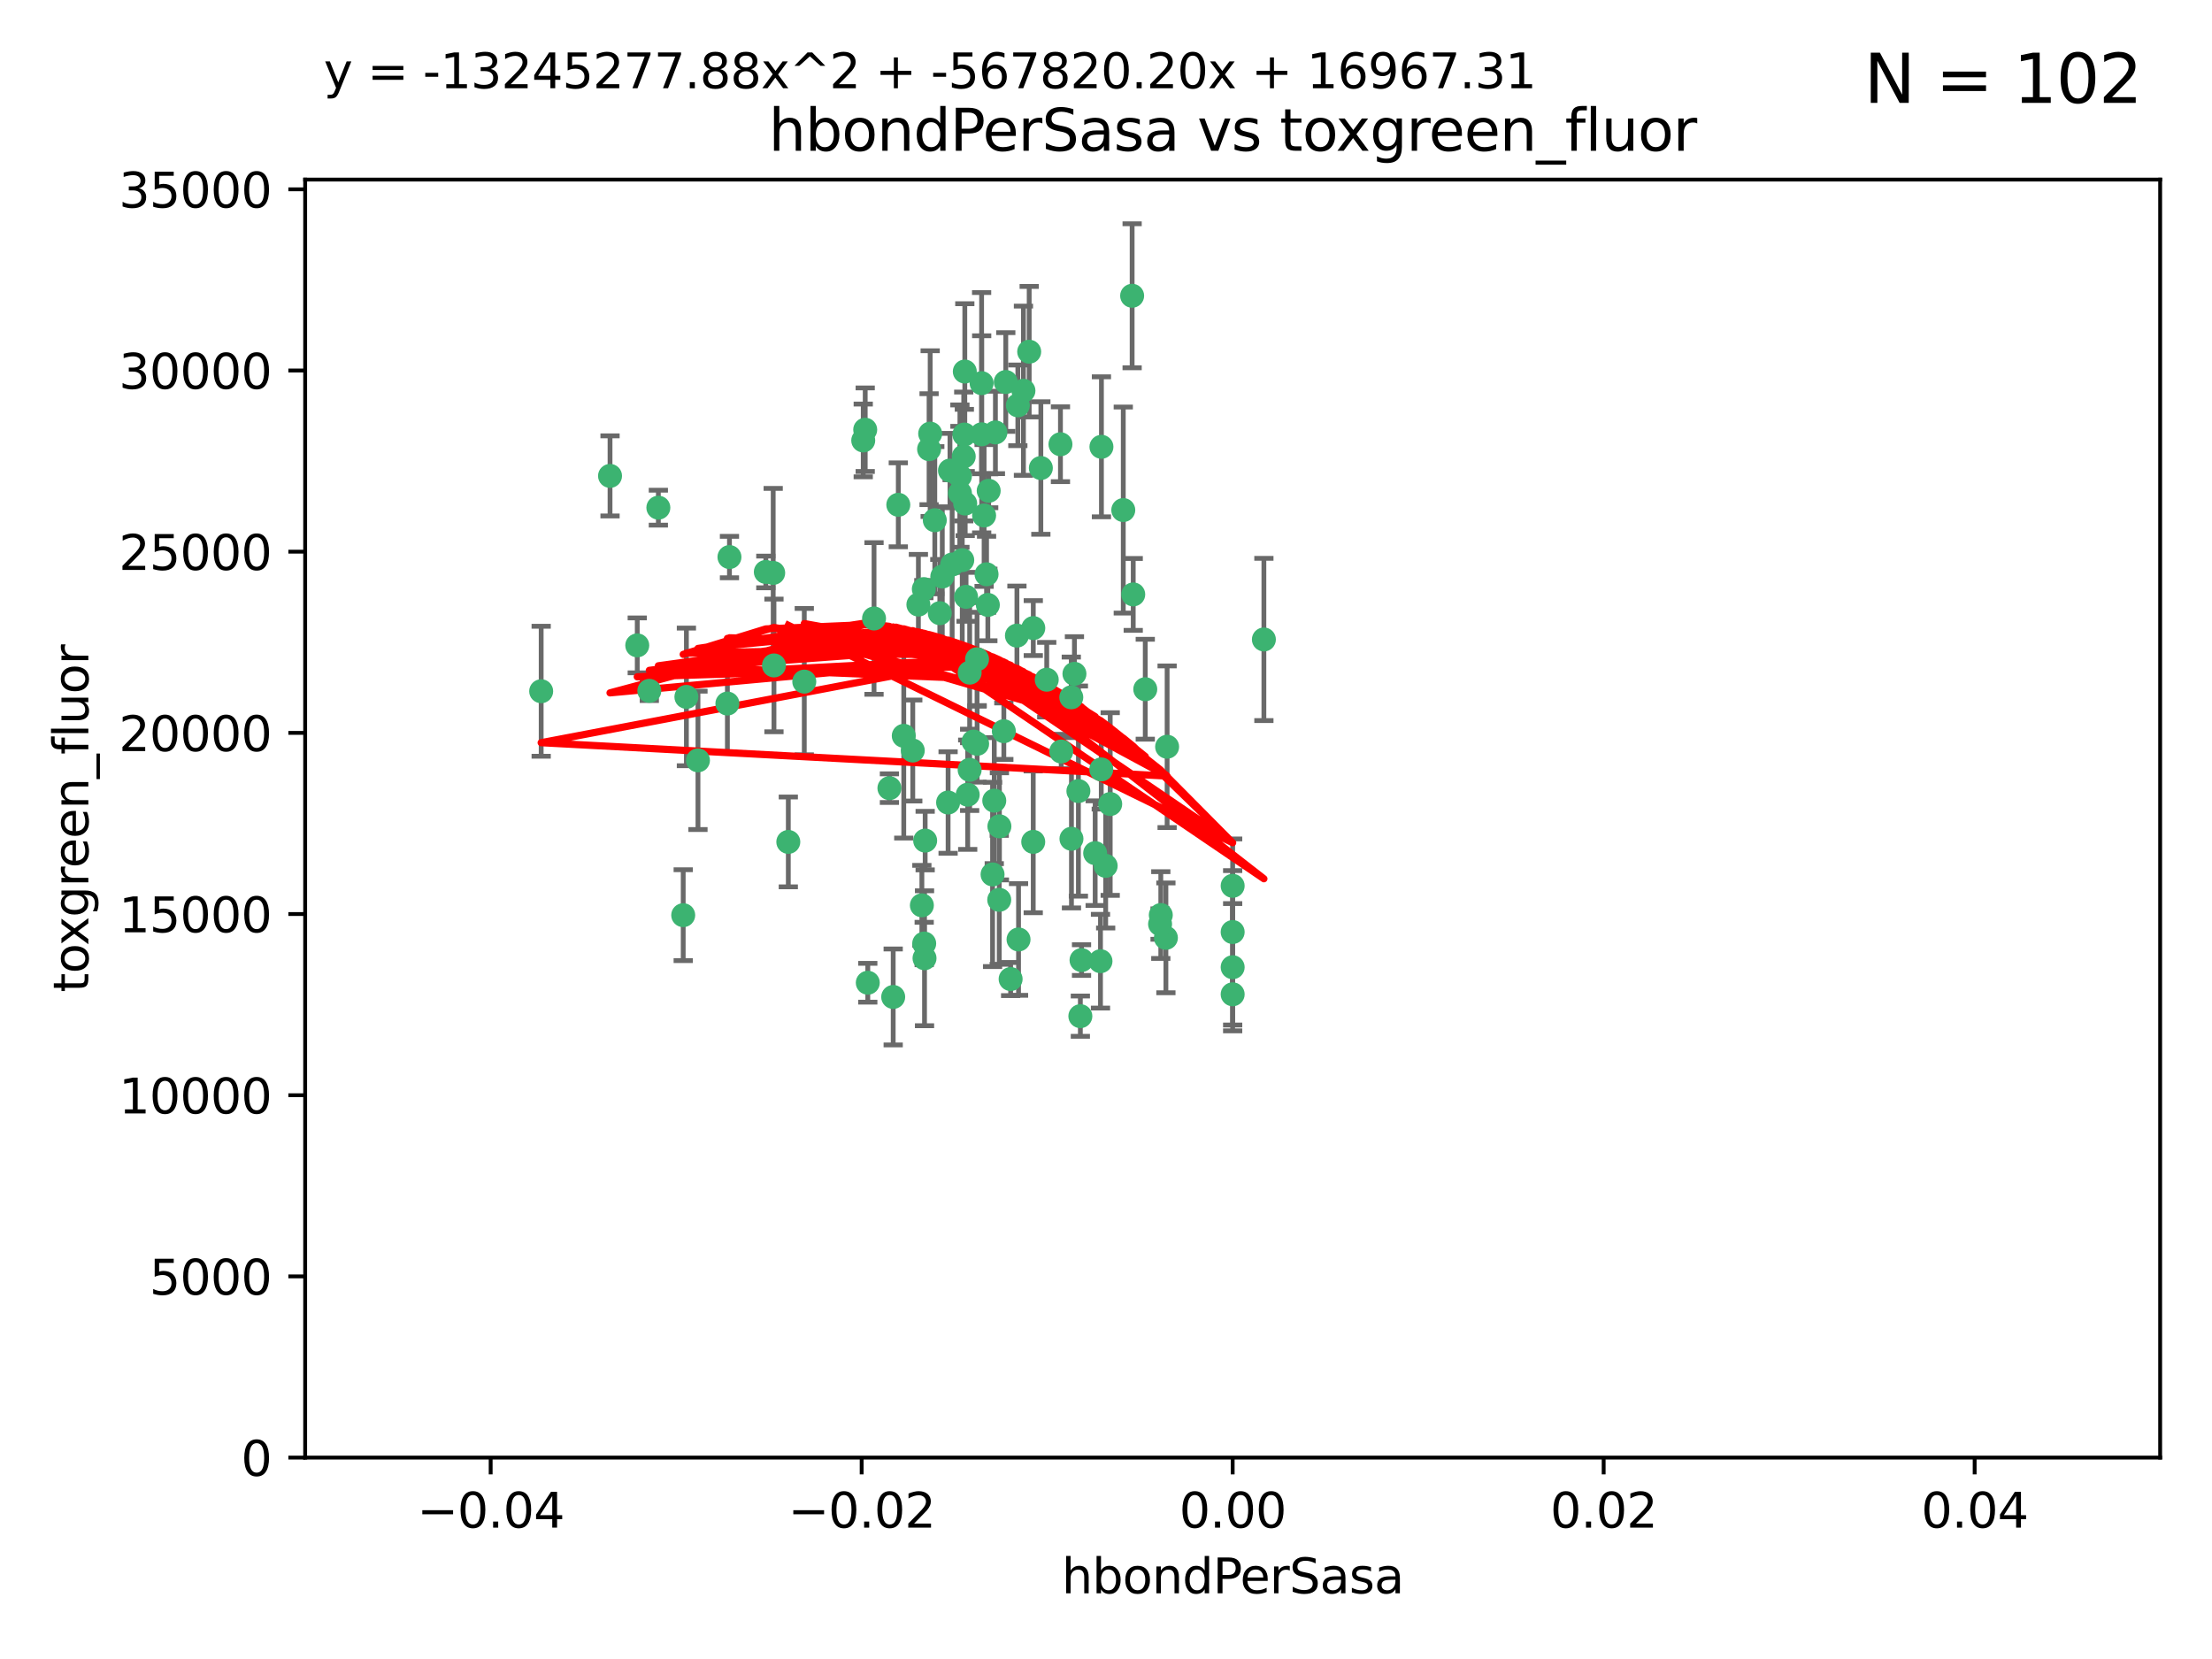 <?xml version="1.0" encoding="utf-8" standalone="no"?>
<!DOCTYPE svg PUBLIC "-//W3C//DTD SVG 1.1//EN"
  "http://www.w3.org/Graphics/SVG/1.1/DTD/svg11.dtd">
<svg xmlns:xlink="http://www.w3.org/1999/xlink" width="460.8pt" height="345.6pt" viewBox="0 0 460.8 345.6" xmlns="http://www.w3.org/2000/svg" version="1.1">
 <defs>
  <style type="text/css">*{stroke-linejoin: round; stroke-linecap: butt}</style>
 </defs>
 <g id="figure_1">
  <g id="patch_1">
   <path d="M 0 345.6 
L 460.8 345.6 
L 460.8 0 
L 0 0 
z
" style="fill: #ffffff"/>
  </g>
  <g id="axes_1">
   <g id="patch_2">
    <path d="M 63.571 303.64 
L 450 303.64 
L 450 37.411 
L 63.571 37.411 
z
" style="fill: #ffffff"/>
   </g>
   <g id="PathCollection_1">
    <defs>
     <path id="m5cc0d3aa94" d="M 0 1.118 
C 0.297 1.118 0.581 1 0.791 0.791 
C 1 0.581 1.118 0.297 1.118 0 
C 1.118 -0.297 1 -0.581 0.791 -0.791 
C 0.581 -1 0.297 -1.118 0 -1.118 
C -0.297 -1.118 -0.581 -1 -0.791 -0.791 
C -1 -0.581 -1.118 -0.297 -1.118 0 
C -1.118 0.297 -1 0.581 -0.791 0.791 
C -0.581 1 -0.297 1.118 0 1.118 
z
" style="stroke: #3cb371"/>
    </defs>
    <g clip-path="url(#p442c67ff1e)">
     <use xlink:href="#m5cc0d3aa94" x="187.133" y="105.159" style="fill: #3cb371; stroke: #3cb371"/>
     <use xlink:href="#m5cc0d3aa94" x="200.456" y="116.686" style="fill: #3cb371; stroke: #3cb371"/>
     <use xlink:href="#m5cc0d3aa94" x="197.895" y="98.026" style="fill: #3cb371; stroke: #3cb371"/>
     <use xlink:href="#m5cc0d3aa94" x="200.763" y="95.094" style="fill: #3cb371; stroke: #3cb371"/>
     <use xlink:href="#m5cc0d3aa94" x="180.24" y="89.516" style="fill: #3cb371; stroke: #3cb371"/>
     <use xlink:href="#m5cc0d3aa94" x="209.523" y="79.578" style="fill: #3cb371; stroke: #3cb371"/>
     <use xlink:href="#m5cc0d3aa94" x="151.96" y="116.045" style="fill: #3cb371; stroke: #3cb371"/>
     <use xlink:href="#m5cc0d3aa94" x="199.974" y="102.727" style="fill: #3cb371; stroke: #3cb371"/>
     <use xlink:href="#m5cc0d3aa94" x="214.399" y="73.266" style="fill: #3cb371; stroke: #3cb371"/>
     <use xlink:href="#m5cc0d3aa94" x="182.078" y="128.839" style="fill: #3cb371; stroke: #3cb371"/>
     <use xlink:href="#m5cc0d3aa94" x="159.535" y="119.146" style="fill: #3cb371; stroke: #3cb371"/>
     <use xlink:href="#m5cc0d3aa94" x="142.325" y="190.648" style="fill: #3cb371; stroke: #3cb371"/>
     <use xlink:href="#m5cc0d3aa94" x="161.231" y="138.622" style="fill: #3cb371; stroke: #3cb371"/>
     <use xlink:href="#m5cc0d3aa94" x="213.202" y="81.394" style="fill: #3cb371; stroke: #3cb371"/>
     <use xlink:href="#m5cc0d3aa94" x="203.536" y="137.321" style="fill: #3cb371; stroke: #3cb371"/>
     <use xlink:href="#m5cc0d3aa94" x="188.271" y="153.285" style="fill: #3cb371; stroke: #3cb371"/>
     <use xlink:href="#m5cc0d3aa94" x="145.4" y="158.394" style="fill: #3cb371; stroke: #3cb371"/>
     <use xlink:href="#m5cc0d3aa94" x="179.827" y="91.754" style="fill: #3cb371; stroke: #3cb371"/>
     <use xlink:href="#m5cc0d3aa94" x="191.319" y="125.947" style="fill: #3cb371; stroke: #3cb371"/>
     <use xlink:href="#m5cc0d3aa94" x="204.503" y="90.475" style="fill: #3cb371; stroke: #3cb371"/>
     <use xlink:href="#m5cc0d3aa94" x="202.808" y="154.483" style="fill: #3cb371; stroke: #3cb371"/>
     <use xlink:href="#m5cc0d3aa94" x="205.007" y="107.386" style="fill: #3cb371; stroke: #3cb371"/>
     <use xlink:href="#m5cc0d3aa94" x="198.35" y="117.601" style="fill: #3cb371; stroke: #3cb371"/>
     <use xlink:href="#m5cc0d3aa94" x="151.53" y="146.564" style="fill: #3cb371; stroke: #3cb371"/>
     <use xlink:href="#m5cc0d3aa94" x="205.962" y="102.24" style="fill: #3cb371; stroke: #3cb371"/>
     <use xlink:href="#m5cc0d3aa94" x="205.518" y="119.635" style="fill: #3cb371; stroke: #3cb371"/>
     <use xlink:href="#m5cc0d3aa94" x="204.488" y="79.819" style="fill: #3cb371; stroke: #3cb371"/>
     <use xlink:href="#m5cc0d3aa94" x="201.247" y="124.329" style="fill: #3cb371; stroke: #3cb371"/>
     <use xlink:href="#m5cc0d3aa94" x="192.451" y="122.72" style="fill: #3cb371; stroke: #3cb371"/>
     <use xlink:href="#m5cc0d3aa94" x="210.532" y="203.953" style="fill: #3cb371; stroke: #3cb371"/>
     <use xlink:href="#m5cc0d3aa94" x="132.752" y="134.443" style="fill: #3cb371; stroke: #3cb371"/>
     <use xlink:href="#m5cc0d3aa94" x="207.363" y="90.084" style="fill: #3cb371; stroke: #3cb371"/>
     <use xlink:href="#m5cc0d3aa94" x="229.449" y="93.08" style="fill: #3cb371; stroke: #3cb371"/>
     <use xlink:href="#m5cc0d3aa94" x="203.554" y="154.954" style="fill: #3cb371; stroke: #3cb371"/>
     <use xlink:href="#m5cc0d3aa94" x="201.069" y="104.896" style="fill: #3cb371; stroke: #3cb371"/>
     <use xlink:href="#m5cc0d3aa94" x="221.07" y="156.559" style="fill: #3cb371; stroke: #3cb371"/>
     <use xlink:href="#m5cc0d3aa94" x="190.148" y="156.348" style="fill: #3cb371; stroke: #3cb371"/>
     <use xlink:href="#m5cc0d3aa94" x="137.148" y="105.756" style="fill: #3cb371; stroke: #3cb371"/>
     <use xlink:href="#m5cc0d3aa94" x="216.829" y="97.498" style="fill: #3cb371; stroke: #3cb371"/>
     <use xlink:href="#m5cc0d3aa94" x="220.913" y="92.545" style="fill: #3cb371; stroke: #3cb371"/>
     <use xlink:href="#m5cc0d3aa94" x="201.591" y="165.548" style="fill: #3cb371; stroke: #3cb371"/>
     <use xlink:href="#m5cc0d3aa94" x="135.266" y="143.916" style="fill: #3cb371; stroke: #3cb371"/>
     <use xlink:href="#m5cc0d3aa94" x="193.773" y="90.332" style="fill: #3cb371; stroke: #3cb371"/>
     <use xlink:href="#m5cc0d3aa94" x="196.296" y="120.108" style="fill: #3cb371; stroke: #3cb371"/>
     <use xlink:href="#m5cc0d3aa94" x="225.058" y="211.686" style="fill: #3cb371; stroke: #3cb371"/>
     <use xlink:href="#m5cc0d3aa94" x="225.302" y="200.005" style="fill: #3cb371; stroke: #3cb371"/>
     <use xlink:href="#m5cc0d3aa94" x="215.253" y="130.84" style="fill: #3cb371; stroke: #3cb371"/>
     <use xlink:href="#m5cc0d3aa94" x="192.595" y="199.62" style="fill: #3cb371; stroke: #3cb371"/>
     <use xlink:href="#m5cc0d3aa94" x="215.242" y="175.376" style="fill: #3cb371; stroke: #3cb371"/>
     <use xlink:href="#m5cc0d3aa94" x="194.735" y="108.373" style="fill: #3cb371; stroke: #3cb371"/>
     <use xlink:href="#m5cc0d3aa94" x="223.825" y="140.37" style="fill: #3cb371; stroke: #3cb371"/>
     <use xlink:href="#m5cc0d3aa94" x="197.506" y="167.179" style="fill: #3cb371; stroke: #3cb371"/>
     <use xlink:href="#m5cc0d3aa94" x="201.996" y="160.372" style="fill: #3cb371; stroke: #3cb371"/>
     <use xlink:href="#m5cc0d3aa94" x="142.99" y="145.178" style="fill: #3cb371; stroke: #3cb371"/>
     <use xlink:href="#m5cc0d3aa94" x="205.787" y="126.015" style="fill: #3cb371; stroke: #3cb371"/>
     <use xlink:href="#m5cc0d3aa94" x="200.987" y="77.397" style="fill: #3cb371; stroke: #3cb371"/>
     <use xlink:href="#m5cc0d3aa94" x="193.547" y="93.572" style="fill: #3cb371; stroke: #3cb371"/>
     <use xlink:href="#m5cc0d3aa94" x="209.117" y="152.32" style="fill: #3cb371; stroke: #3cb371"/>
     <use xlink:href="#m5cc0d3aa94" x="195.78" y="127.738" style="fill: #3cb371; stroke: #3cb371"/>
     <use xlink:href="#m5cc0d3aa94" x="223.169" y="145.262" style="fill: #3cb371; stroke: #3cb371"/>
     <use xlink:href="#m5cc0d3aa94" x="208.159" y="187.448" style="fill: #3cb371; stroke: #3cb371"/>
     <use xlink:href="#m5cc0d3aa94" x="201.999" y="140.122" style="fill: #3cb371; stroke: #3cb371"/>
     <use xlink:href="#m5cc0d3aa94" x="242.88" y="195.371" style="fill: #3cb371; stroke: #3cb371"/>
     <use xlink:href="#m5cc0d3aa94" x="199.969" y="99.184" style="fill: #3cb371; stroke: #3cb371"/>
     <use xlink:href="#m5cc0d3aa94" x="235.844" y="61.614" style="fill: #3cb371; stroke: #3cb371"/>
     <use xlink:href="#m5cc0d3aa94" x="233.999" y="106.253" style="fill: #3cb371; stroke: #3cb371"/>
     <use xlink:href="#m5cc0d3aa94" x="192.043" y="188.597" style="fill: #3cb371; stroke: #3cb371"/>
     <use xlink:href="#m5cc0d3aa94" x="241.816" y="190.622" style="fill: #3cb371; stroke: #3cb371"/>
     <use xlink:href="#m5cc0d3aa94" x="212.037" y="84.44" style="fill: #3cb371; stroke: #3cb371"/>
     <use xlink:href="#m5cc0d3aa94" x="211.844" y="132.411" style="fill: #3cb371; stroke: #3cb371"/>
     <use xlink:href="#m5cc0d3aa94" x="167.547" y="141.994" style="fill: #3cb371; stroke: #3cb371"/>
     <use xlink:href="#m5cc0d3aa94" x="207.124" y="166.79" style="fill: #3cb371; stroke: #3cb371"/>
     <use xlink:href="#m5cc0d3aa94" x="127.081" y="99.14" style="fill: #3cb371; stroke: #3cb371"/>
     <use xlink:href="#m5cc0d3aa94" x="180.776" y="204.723" style="fill: #3cb371; stroke: #3cb371"/>
     <use xlink:href="#m5cc0d3aa94" x="185.282" y="164.19" style="fill: #3cb371; stroke: #3cb371"/>
     <use xlink:href="#m5cc0d3aa94" x="243.133" y="155.561" style="fill: #3cb371; stroke: #3cb371"/>
     <use xlink:href="#m5cc0d3aa94" x="112.736" y="143.999" style="fill: #3cb371; stroke: #3cb371"/>
     <use xlink:href="#m5cc0d3aa94" x="206.77" y="182.16" style="fill: #3cb371; stroke: #3cb371"/>
     <use xlink:href="#m5cc0d3aa94" x="208.195" y="172.143" style="fill: #3cb371; stroke: #3cb371"/>
     <use xlink:href="#m5cc0d3aa94" x="186.069" y="207.684" style="fill: #3cb371; stroke: #3cb371"/>
     <use xlink:href="#m5cc0d3aa94" x="263.292" y="133.213" style="fill: #3cb371; stroke: #3cb371"/>
     <use xlink:href="#m5cc0d3aa94" x="200.892" y="90.523" style="fill: #3cb371; stroke: #3cb371"/>
     <use xlink:href="#m5cc0d3aa94" x="229.414" y="160.289" style="fill: #3cb371; stroke: #3cb371"/>
     <use xlink:href="#m5cc0d3aa94" x="192.527" y="196.552" style="fill: #3cb371; stroke: #3cb371"/>
     <use xlink:href="#m5cc0d3aa94" x="230.332" y="180.373" style="fill: #3cb371; stroke: #3cb371"/>
     <use xlink:href="#m5cc0d3aa94" x="161.071" y="119.349" style="fill: #3cb371; stroke: #3cb371"/>
     <use xlink:href="#m5cc0d3aa94" x="228.144" y="177.728" style="fill: #3cb371; stroke: #3cb371"/>
     <use xlink:href="#m5cc0d3aa94" x="212.181" y="195.709" style="fill: #3cb371; stroke: #3cb371"/>
     <use xlink:href="#m5cc0d3aa94" x="223.205" y="174.728" style="fill: #3cb371; stroke: #3cb371"/>
     <use xlink:href="#m5cc0d3aa94" x="218.054" y="141.593" style="fill: #3cb371; stroke: #3cb371"/>
     <use xlink:href="#m5cc0d3aa94" x="192.729" y="175.112" style="fill: #3cb371; stroke: #3cb371"/>
     <use xlink:href="#m5cc0d3aa94" x="256.786" y="207.131" style="fill: #3cb371; stroke: #3cb371"/>
     <use xlink:href="#m5cc0d3aa94" x="256.786" y="194.16" style="fill: #3cb371; stroke: #3cb371"/>
     <use xlink:href="#m5cc0d3aa94" x="241.666" y="192.502" style="fill: #3cb371; stroke: #3cb371"/>
     <use xlink:href="#m5cc0d3aa94" x="224.65" y="164.794" style="fill: #3cb371; stroke: #3cb371"/>
     <use xlink:href="#m5cc0d3aa94" x="238.58" y="143.576" style="fill: #3cb371; stroke: #3cb371"/>
     <use xlink:href="#m5cc0d3aa94" x="229.252" y="200.236" style="fill: #3cb371; stroke: #3cb371"/>
     <use xlink:href="#m5cc0d3aa94" x="231.277" y="167.495" style="fill: #3cb371; stroke: #3cb371"/>
     <use xlink:href="#m5cc0d3aa94" x="236.073" y="123.828" style="fill: #3cb371; stroke: #3cb371"/>
     <use xlink:href="#m5cc0d3aa94" x="256.786" y="201.488" style="fill: #3cb371; stroke: #3cb371"/>
     <use xlink:href="#m5cc0d3aa94" x="256.786" y="184.534" style="fill: #3cb371; stroke: #3cb371"/>
     <use xlink:href="#m5cc0d3aa94" x="164.219" y="175.388" style="fill: #3cb371; stroke: #3cb371"/>
    </g>
   </g>
   <g id="matplotlib.axis_1">
    <g id="xtick_1">
     <g id="line2d_1">
      <defs>
       <path id="maa9d5e85c9" d="M 0 0 
L 0 3.5 
" style="stroke: #000000; stroke-width: 0.8"/>
      </defs>
      <g>
       <use xlink:href="#maa9d5e85c9" x="102.214" y="303.64" style="stroke: #000000; stroke-width: 0.8"/>
      </g>
     </g>
     <g id="text_1">
      <!-- −0.04 -->
      <g transform="translate(86.891 318.238)scale(0.1 -0.1)">
       <defs>
        <path id="DejaVuSans-2212" d="M 678 2272 
L 4684 2272 
L 4684 1741 
L 678 1741 
L 678 2272 
z
" transform="scale(0.016)"/>
        <path id="DejaVuSans-30" d="M 2034 4250 
Q 1547 4250 1301 3770 
Q 1056 3291 1056 2328 
Q 1056 1369 1301 889 
Q 1547 409 2034 409 
Q 2525 409 2770 889 
Q 3016 1369 3016 2328 
Q 3016 3291 2770 3770 
Q 2525 4250 2034 4250 
z
M 2034 4750 
Q 2819 4750 3233 4129 
Q 3647 3509 3647 2328 
Q 3647 1150 3233 529 
Q 2819 -91 2034 -91 
Q 1250 -91 836 529 
Q 422 1150 422 2328 
Q 422 3509 836 4129 
Q 1250 4750 2034 4750 
z
" transform="scale(0.016)"/>
        <path id="DejaVuSans-2e" d="M 684 794 
L 1344 794 
L 1344 0 
L 684 0 
L 684 794 
z
" transform="scale(0.016)"/>
        <path id="DejaVuSans-34" d="M 2419 4116 
L 825 1625 
L 2419 1625 
L 2419 4116 
z
M 2253 4666 
L 3047 4666 
L 3047 1625 
L 3713 1625 
L 3713 1100 
L 3047 1100 
L 3047 0 
L 2419 0 
L 2419 1100 
L 313 1100 
L 313 1709 
L 2253 4666 
z
" transform="scale(0.016)"/>
       </defs>
       <use xlink:href="#DejaVuSans-2212"/>
       <use xlink:href="#DejaVuSans-30" x="83.789"/>
       <use xlink:href="#DejaVuSans-2e" x="147.412"/>
       <use xlink:href="#DejaVuSans-30" x="179.199"/>
       <use xlink:href="#DejaVuSans-34" x="242.822"/>
      </g>
     </g>
    </g>
    <g id="xtick_2">
     <g id="line2d_2">
      <g>
       <use xlink:href="#maa9d5e85c9" x="179.5" y="303.64" style="stroke: #000000; stroke-width: 0.8"/>
      </g>
     </g>
     <g id="text_2">
      <!-- −0.02 -->
      <g transform="translate(164.177 318.238)scale(0.1 -0.1)">
       <defs>
        <path id="DejaVuSans-32" d="M 1228 531 
L 3431 531 
L 3431 0 
L 469 0 
L 469 531 
Q 828 903 1448 1529 
Q 2069 2156 2228 2338 
Q 2531 2678 2651 2914 
Q 2772 3150 2772 3378 
Q 2772 3750 2511 3984 
Q 2250 4219 1831 4219 
Q 1534 4219 1204 4116 
Q 875 4013 500 3803 
L 500 4441 
Q 881 4594 1212 4672 
Q 1544 4750 1819 4750 
Q 2544 4750 2975 4387 
Q 3406 4025 3406 3419 
Q 3406 3131 3298 2873 
Q 3191 2616 2906 2266 
Q 2828 2175 2409 1742 
Q 1991 1309 1228 531 
z
" transform="scale(0.016)"/>
       </defs>
       <use xlink:href="#DejaVuSans-2212"/>
       <use xlink:href="#DejaVuSans-30" x="83.789"/>
       <use xlink:href="#DejaVuSans-2e" x="147.412"/>
       <use xlink:href="#DejaVuSans-30" x="179.199"/>
       <use xlink:href="#DejaVuSans-32" x="242.822"/>
      </g>
     </g>
    </g>
    <g id="xtick_3">
     <g id="line2d_3">
      <g>
       <use xlink:href="#maa9d5e85c9" x="256.786" y="303.64" style="stroke: #000000; stroke-width: 0.8"/>
      </g>
     </g>
     <g id="text_3">
      <!-- 0.00 -->
      <g transform="translate(245.653 318.238)scale(0.1 -0.1)">
       <use xlink:href="#DejaVuSans-30"/>
       <use xlink:href="#DejaVuSans-2e" x="63.623"/>
       <use xlink:href="#DejaVuSans-30" x="95.41"/>
       <use xlink:href="#DejaVuSans-30" x="159.033"/>
      </g>
     </g>
    </g>
    <g id="xtick_4">
     <g id="line2d_4">
      <g>
       <use xlink:href="#maa9d5e85c9" x="334.071" y="303.64" style="stroke: #000000; stroke-width: 0.8"/>
      </g>
     </g>
     <g id="text_4">
      <!-- 0.02 -->
      <g transform="translate(322.939 318.238)scale(0.1 -0.1)">
       <use xlink:href="#DejaVuSans-30"/>
       <use xlink:href="#DejaVuSans-2e" x="63.623"/>
       <use xlink:href="#DejaVuSans-30" x="95.41"/>
       <use xlink:href="#DejaVuSans-32" x="159.033"/>
      </g>
     </g>
    </g>
    <g id="xtick_5">
     <g id="line2d_5">
      <g>
       <use xlink:href="#maa9d5e85c9" x="411.357" y="303.64" style="stroke: #000000; stroke-width: 0.8"/>
      </g>
     </g>
     <g id="text_5">
      <!-- 0.04 -->
      <g transform="translate(400.224 318.238)scale(0.1 -0.1)">
       <use xlink:href="#DejaVuSans-30"/>
       <use xlink:href="#DejaVuSans-2e" x="63.623"/>
       <use xlink:href="#DejaVuSans-30" x="95.41"/>
       <use xlink:href="#DejaVuSans-34" x="159.033"/>
      </g>
     </g>
    </g>
    <g id="text_6">
     <!-- hbondPerSasa -->
     <g transform="translate(221.168 331.917)scale(0.1 -0.1)">
      <defs>
       <path id="DejaVuSans-68" d="M 3513 2113 
L 3513 0 
L 2938 0 
L 2938 2094 
Q 2938 2591 2744 2837 
Q 2550 3084 2163 3084 
Q 1697 3084 1428 2787 
Q 1159 2491 1159 1978 
L 1159 0 
L 581 0 
L 581 4863 
L 1159 4863 
L 1159 2956 
Q 1366 3272 1645 3428 
Q 1925 3584 2291 3584 
Q 2894 3584 3203 3211 
Q 3513 2838 3513 2113 
z
" transform="scale(0.016)"/>
       <path id="DejaVuSans-62" d="M 3116 1747 
Q 3116 2381 2855 2742 
Q 2594 3103 2138 3103 
Q 1681 3103 1420 2742 
Q 1159 2381 1159 1747 
Q 1159 1113 1420 752 
Q 1681 391 2138 391 
Q 2594 391 2855 752 
Q 3116 1113 3116 1747 
z
M 1159 2969 
Q 1341 3281 1617 3432 
Q 1894 3584 2278 3584 
Q 2916 3584 3314 3078 
Q 3713 2572 3713 1747 
Q 3713 922 3314 415 
Q 2916 -91 2278 -91 
Q 1894 -91 1617 61 
Q 1341 213 1159 525 
L 1159 0 
L 581 0 
L 581 4863 
L 1159 4863 
L 1159 2969 
z
" transform="scale(0.016)"/>
       <path id="DejaVuSans-6f" d="M 1959 3097 
Q 1497 3097 1228 2736 
Q 959 2375 959 1747 
Q 959 1119 1226 758 
Q 1494 397 1959 397 
Q 2419 397 2687 759 
Q 2956 1122 2956 1747 
Q 2956 2369 2687 2733 
Q 2419 3097 1959 3097 
z
M 1959 3584 
Q 2709 3584 3137 3096 
Q 3566 2609 3566 1747 
Q 3566 888 3137 398 
Q 2709 -91 1959 -91 
Q 1206 -91 779 398 
Q 353 888 353 1747 
Q 353 2609 779 3096 
Q 1206 3584 1959 3584 
z
" transform="scale(0.016)"/>
       <path id="DejaVuSans-6e" d="M 3513 2113 
L 3513 0 
L 2938 0 
L 2938 2094 
Q 2938 2591 2744 2837 
Q 2550 3084 2163 3084 
Q 1697 3084 1428 2787 
Q 1159 2491 1159 1978 
L 1159 0 
L 581 0 
L 581 3500 
L 1159 3500 
L 1159 2956 
Q 1366 3272 1645 3428 
Q 1925 3584 2291 3584 
Q 2894 3584 3203 3211 
Q 3513 2838 3513 2113 
z
" transform="scale(0.016)"/>
       <path id="DejaVuSans-64" d="M 2906 2969 
L 2906 4863 
L 3481 4863 
L 3481 0 
L 2906 0 
L 2906 525 
Q 2725 213 2448 61 
Q 2172 -91 1784 -91 
Q 1150 -91 751 415 
Q 353 922 353 1747 
Q 353 2572 751 3078 
Q 1150 3584 1784 3584 
Q 2172 3584 2448 3432 
Q 2725 3281 2906 2969 
z
M 947 1747 
Q 947 1113 1208 752 
Q 1469 391 1925 391 
Q 2381 391 2643 752 
Q 2906 1113 2906 1747 
Q 2906 2381 2643 2742 
Q 2381 3103 1925 3103 
Q 1469 3103 1208 2742 
Q 947 2381 947 1747 
z
" transform="scale(0.016)"/>
       <path id="DejaVuSans-50" d="M 1259 4147 
L 1259 2394 
L 2053 2394 
Q 2494 2394 2734 2622 
Q 2975 2850 2975 3272 
Q 2975 3691 2734 3919 
Q 2494 4147 2053 4147 
L 1259 4147 
z
M 628 4666 
L 2053 4666 
Q 2838 4666 3239 4311 
Q 3641 3956 3641 3272 
Q 3641 2581 3239 2228 
Q 2838 1875 2053 1875 
L 1259 1875 
L 1259 0 
L 628 0 
L 628 4666 
z
" transform="scale(0.016)"/>
       <path id="DejaVuSans-65" d="M 3597 1894 
L 3597 1613 
L 953 1613 
Q 991 1019 1311 708 
Q 1631 397 2203 397 
Q 2534 397 2845 478 
Q 3156 559 3463 722 
L 3463 178 
Q 3153 47 2828 -22 
Q 2503 -91 2169 -91 
Q 1331 -91 842 396 
Q 353 884 353 1716 
Q 353 2575 817 3079 
Q 1281 3584 2069 3584 
Q 2775 3584 3186 3129 
Q 3597 2675 3597 1894 
z
M 3022 2063 
Q 3016 2534 2758 2815 
Q 2500 3097 2075 3097 
Q 1594 3097 1305 2825 
Q 1016 2553 972 2059 
L 3022 2063 
z
" transform="scale(0.016)"/>
       <path id="DejaVuSans-72" d="M 2631 2963 
Q 2534 3019 2420 3045 
Q 2306 3072 2169 3072 
Q 1681 3072 1420 2755 
Q 1159 2438 1159 1844 
L 1159 0 
L 581 0 
L 581 3500 
L 1159 3500 
L 1159 2956 
Q 1341 3275 1631 3429 
Q 1922 3584 2338 3584 
Q 2397 3584 2469 3576 
Q 2541 3569 2628 3553 
L 2631 2963 
z
" transform="scale(0.016)"/>
       <path id="DejaVuSans-53" d="M 3425 4513 
L 3425 3897 
Q 3066 4069 2747 4153 
Q 2428 4238 2131 4238 
Q 1616 4238 1336 4038 
Q 1056 3838 1056 3469 
Q 1056 3159 1242 3001 
Q 1428 2844 1947 2747 
L 2328 2669 
Q 3034 2534 3370 2195 
Q 3706 1856 3706 1288 
Q 3706 609 3251 259 
Q 2797 -91 1919 -91 
Q 1588 -91 1214 -16 
Q 841 59 441 206 
L 441 856 
Q 825 641 1194 531 
Q 1563 422 1919 422 
Q 2459 422 2753 634 
Q 3047 847 3047 1241 
Q 3047 1584 2836 1778 
Q 2625 1972 2144 2069 
L 1759 2144 
Q 1053 2284 737 2584 
Q 422 2884 422 3419 
Q 422 4038 858 4394 
Q 1294 4750 2059 4750 
Q 2388 4750 2728 4690 
Q 3069 4631 3425 4513 
z
" transform="scale(0.016)"/>
       <path id="DejaVuSans-61" d="M 2194 1759 
Q 1497 1759 1228 1600 
Q 959 1441 959 1056 
Q 959 750 1161 570 
Q 1363 391 1709 391 
Q 2188 391 2477 730 
Q 2766 1069 2766 1631 
L 2766 1759 
L 2194 1759 
z
M 3341 1997 
L 3341 0 
L 2766 0 
L 2766 531 
Q 2569 213 2275 61 
Q 1981 -91 1556 -91 
Q 1019 -91 701 211 
Q 384 513 384 1019 
Q 384 1609 779 1909 
Q 1175 2209 1959 2209 
L 2766 2209 
L 2766 2266 
Q 2766 2663 2505 2880 
Q 2244 3097 1772 3097 
Q 1472 3097 1187 3025 
Q 903 2953 641 2809 
L 641 3341 
Q 956 3463 1253 3523 
Q 1550 3584 1831 3584 
Q 2591 3584 2966 3190 
Q 3341 2797 3341 1997 
z
" transform="scale(0.016)"/>
       <path id="DejaVuSans-73" d="M 2834 3397 
L 2834 2853 
Q 2591 2978 2328 3040 
Q 2066 3103 1784 3103 
Q 1356 3103 1142 2972 
Q 928 2841 928 2578 
Q 928 2378 1081 2264 
Q 1234 2150 1697 2047 
L 1894 2003 
Q 2506 1872 2764 1633 
Q 3022 1394 3022 966 
Q 3022 478 2636 193 
Q 2250 -91 1575 -91 
Q 1294 -91 989 -36 
Q 684 19 347 128 
L 347 722 
Q 666 556 975 473 
Q 1284 391 1588 391 
Q 1994 391 2212 530 
Q 2431 669 2431 922 
Q 2431 1156 2273 1281 
Q 2116 1406 1581 1522 
L 1381 1569 
Q 847 1681 609 1914 
Q 372 2147 372 2553 
Q 372 3047 722 3315 
Q 1072 3584 1716 3584 
Q 2034 3584 2315 3537 
Q 2597 3491 2834 3397 
z
" transform="scale(0.016)"/>
      </defs>
      <use xlink:href="#DejaVuSans-68"/>
      <use xlink:href="#DejaVuSans-62" x="63.379"/>
      <use xlink:href="#DejaVuSans-6f" x="126.855"/>
      <use xlink:href="#DejaVuSans-6e" x="188.037"/>
      <use xlink:href="#DejaVuSans-64" x="251.416"/>
      <use xlink:href="#DejaVuSans-50" x="314.893"/>
      <use xlink:href="#DejaVuSans-65" x="371.57"/>
      <use xlink:href="#DejaVuSans-72" x="433.094"/>
      <use xlink:href="#DejaVuSans-53" x="474.207"/>
      <use xlink:href="#DejaVuSans-61" x="537.684"/>
      <use xlink:href="#DejaVuSans-73" x="598.963"/>
      <use xlink:href="#DejaVuSans-61" x="651.062"/>
     </g>
    </g>
   </g>
   <g id="matplotlib.axis_2">
    <g id="ytick_1">
     <g id="line2d_6">
      <defs>
       <path id="md84eb8a69b" d="M 0 0 
L -3.5 0 
" style="stroke: #000000; stroke-width: 0.8"/>
      </defs>
      <g>
       <use xlink:href="#md84eb8a69b" x="63.571" y="303.64" style="stroke: #000000; stroke-width: 0.8"/>
      </g>
     </g>
     <g id="text_7">
      <!-- 0 -->
      <g transform="translate(50.209 307.439)scale(0.1 -0.1)">
       <use xlink:href="#DejaVuSans-30"/>
      </g>
     </g>
    </g>
    <g id="ytick_2">
     <g id="line2d_7">
      <g>
       <use xlink:href="#md84eb8a69b" x="63.571" y="265.897" style="stroke: #000000; stroke-width: 0.8"/>
      </g>
     </g>
     <g id="text_8">
      <!-- 5000 -->
      <g transform="translate(31.121 269.696)scale(0.1 -0.1)">
       <defs>
        <path id="DejaVuSans-35" d="M 691 4666 
L 3169 4666 
L 3169 4134 
L 1269 4134 
L 1269 2991 
Q 1406 3038 1543 3061 
Q 1681 3084 1819 3084 
Q 2600 3084 3056 2656 
Q 3513 2228 3513 1497 
Q 3513 744 3044 326 
Q 2575 -91 1722 -91 
Q 1428 -91 1123 -41 
Q 819 9 494 109 
L 494 744 
Q 775 591 1075 516 
Q 1375 441 1709 441 
Q 2250 441 2565 725 
Q 2881 1009 2881 1497 
Q 2881 1984 2565 2268 
Q 2250 2553 1709 2553 
Q 1456 2553 1204 2497 
Q 953 2441 691 2322 
L 691 4666 
z
" transform="scale(0.016)"/>
       </defs>
       <use xlink:href="#DejaVuSans-35"/>
       <use xlink:href="#DejaVuSans-30" x="63.623"/>
       <use xlink:href="#DejaVuSans-30" x="127.246"/>
       <use xlink:href="#DejaVuSans-30" x="190.869"/>
      </g>
     </g>
    </g>
    <g id="ytick_3">
     <g id="line2d_8">
      <g>
       <use xlink:href="#md84eb8a69b" x="63.571" y="228.154" style="stroke: #000000; stroke-width: 0.8"/>
      </g>
     </g>
     <g id="text_9">
      <!-- 10000 -->
      <g transform="translate(24.759 231.953)scale(0.1 -0.1)">
       <defs>
        <path id="DejaVuSans-31" d="M 794 531 
L 1825 531 
L 1825 4091 
L 703 3866 
L 703 4441 
L 1819 4666 
L 2450 4666 
L 2450 531 
L 3481 531 
L 3481 0 
L 794 0 
L 794 531 
z
" transform="scale(0.016)"/>
       </defs>
       <use xlink:href="#DejaVuSans-31"/>
       <use xlink:href="#DejaVuSans-30" x="63.623"/>
       <use xlink:href="#DejaVuSans-30" x="127.246"/>
       <use xlink:href="#DejaVuSans-30" x="190.869"/>
       <use xlink:href="#DejaVuSans-30" x="254.492"/>
      </g>
     </g>
    </g>
    <g id="ytick_4">
     <g id="line2d_9">
      <g>
       <use xlink:href="#md84eb8a69b" x="63.571" y="190.411" style="stroke: #000000; stroke-width: 0.8"/>
      </g>
     </g>
     <g id="text_10">
      <!-- 15000 -->
      <g transform="translate(24.759 194.21)scale(0.1 -0.1)">
       <use xlink:href="#DejaVuSans-31"/>
       <use xlink:href="#DejaVuSans-35" x="63.623"/>
       <use xlink:href="#DejaVuSans-30" x="127.246"/>
       <use xlink:href="#DejaVuSans-30" x="190.869"/>
       <use xlink:href="#DejaVuSans-30" x="254.492"/>
      </g>
     </g>
    </g>
    <g id="ytick_5">
     <g id="line2d_10">
      <g>
       <use xlink:href="#md84eb8a69b" x="63.571" y="152.668" style="stroke: #000000; stroke-width: 0.8"/>
      </g>
     </g>
     <g id="text_11">
      <!-- 20000 -->
      <g transform="translate(24.759 156.467)scale(0.1 -0.1)">
       <use xlink:href="#DejaVuSans-32"/>
       <use xlink:href="#DejaVuSans-30" x="63.623"/>
       <use xlink:href="#DejaVuSans-30" x="127.246"/>
       <use xlink:href="#DejaVuSans-30" x="190.869"/>
       <use xlink:href="#DejaVuSans-30" x="254.492"/>
      </g>
     </g>
    </g>
    <g id="ytick_6">
     <g id="line2d_11">
      <g>
       <use xlink:href="#md84eb8a69b" x="63.571" y="114.925" style="stroke: #000000; stroke-width: 0.8"/>
      </g>
     </g>
     <g id="text_12">
      <!-- 25000 -->
      <g transform="translate(24.759 118.724)scale(0.1 -0.1)">
       <use xlink:href="#DejaVuSans-32"/>
       <use xlink:href="#DejaVuSans-35" x="63.623"/>
       <use xlink:href="#DejaVuSans-30" x="127.246"/>
       <use xlink:href="#DejaVuSans-30" x="190.869"/>
       <use xlink:href="#DejaVuSans-30" x="254.492"/>
      </g>
     </g>
    </g>
    <g id="ytick_7">
     <g id="line2d_12">
      <g>
       <use xlink:href="#md84eb8a69b" x="63.571" y="77.181" style="stroke: #000000; stroke-width: 0.8"/>
      </g>
     </g>
     <g id="text_13">
      <!-- 30000 -->
      <g transform="translate(24.759 80.981)scale(0.1 -0.1)">
       <defs>
        <path id="DejaVuSans-33" d="M 2597 2516 
Q 3050 2419 3304 2112 
Q 3559 1806 3559 1356 
Q 3559 666 3084 287 
Q 2609 -91 1734 -91 
Q 1441 -91 1130 -33 
Q 819 25 488 141 
L 488 750 
Q 750 597 1062 519 
Q 1375 441 1716 441 
Q 2309 441 2620 675 
Q 2931 909 2931 1356 
Q 2931 1769 2642 2001 
Q 2353 2234 1838 2234 
L 1294 2234 
L 1294 2753 
L 1863 2753 
Q 2328 2753 2575 2939 
Q 2822 3125 2822 3475 
Q 2822 3834 2567 4026 
Q 2313 4219 1838 4219 
Q 1578 4219 1281 4162 
Q 984 4106 628 3988 
L 628 4550 
Q 988 4650 1302 4700 
Q 1616 4750 1894 4750 
Q 2613 4750 3031 4423 
Q 3450 4097 3450 3541 
Q 3450 3153 3228 2886 
Q 3006 2619 2597 2516 
z
" transform="scale(0.016)"/>
       </defs>
       <use xlink:href="#DejaVuSans-33"/>
       <use xlink:href="#DejaVuSans-30" x="63.623"/>
       <use xlink:href="#DejaVuSans-30" x="127.246"/>
       <use xlink:href="#DejaVuSans-30" x="190.869"/>
       <use xlink:href="#DejaVuSans-30" x="254.492"/>
      </g>
     </g>
    </g>
    <g id="ytick_8">
     <g id="line2d_13">
      <g>
       <use xlink:href="#md84eb8a69b" x="63.571" y="39.438" style="stroke: #000000; stroke-width: 0.8"/>
      </g>
     </g>
     <g id="text_14">
      <!-- 35000 -->
      <g transform="translate(24.759 43.238)scale(0.1 -0.1)">
       <use xlink:href="#DejaVuSans-33"/>
       <use xlink:href="#DejaVuSans-35" x="63.623"/>
       <use xlink:href="#DejaVuSans-30" x="127.246"/>
       <use xlink:href="#DejaVuSans-30" x="190.869"/>
       <use xlink:href="#DejaVuSans-30" x="254.492"/>
      </g>
     </g>
    </g>
    <g id="text_15">
     <!-- toxgreen_fluor -->
     <g transform="translate(18.401 206.72)rotate(-90)scale(0.1 -0.1)">
      <defs>
       <path id="DejaVuSans-74" d="M 1172 4494 
L 1172 3500 
L 2356 3500 
L 2356 3053 
L 1172 3053 
L 1172 1153 
Q 1172 725 1289 603 
Q 1406 481 1766 481 
L 2356 481 
L 2356 0 
L 1766 0 
Q 1100 0 847 248 
Q 594 497 594 1153 
L 594 3053 
L 172 3053 
L 172 3500 
L 594 3500 
L 594 4494 
L 1172 4494 
z
" transform="scale(0.016)"/>
       <path id="DejaVuSans-78" d="M 3513 3500 
L 2247 1797 
L 3578 0 
L 2900 0 
L 1881 1375 
L 863 0 
L 184 0 
L 1544 1831 
L 300 3500 
L 978 3500 
L 1906 2253 
L 2834 3500 
L 3513 3500 
z
" transform="scale(0.016)"/>
       <path id="DejaVuSans-67" d="M 2906 1791 
Q 2906 2416 2648 2759 
Q 2391 3103 1925 3103 
Q 1463 3103 1205 2759 
Q 947 2416 947 1791 
Q 947 1169 1205 825 
Q 1463 481 1925 481 
Q 2391 481 2648 825 
Q 2906 1169 2906 1791 
z
M 3481 434 
Q 3481 -459 3084 -895 
Q 2688 -1331 1869 -1331 
Q 1566 -1331 1297 -1286 
Q 1028 -1241 775 -1147 
L 775 -588 
Q 1028 -725 1275 -790 
Q 1522 -856 1778 -856 
Q 2344 -856 2625 -561 
Q 2906 -266 2906 331 
L 2906 616 
Q 2728 306 2450 153 
Q 2172 0 1784 0 
Q 1141 0 747 490 
Q 353 981 353 1791 
Q 353 2603 747 3093 
Q 1141 3584 1784 3584 
Q 2172 3584 2450 3431 
Q 2728 3278 2906 2969 
L 2906 3500 
L 3481 3500 
L 3481 434 
z
" transform="scale(0.016)"/>
       <path id="DejaVuSans-5f" d="M 3263 -1063 
L 3263 -1509 
L -63 -1509 
L -63 -1063 
L 3263 -1063 
z
" transform="scale(0.016)"/>
       <path id="DejaVuSans-66" d="M 2375 4863 
L 2375 4384 
L 1825 4384 
Q 1516 4384 1395 4259 
Q 1275 4134 1275 3809 
L 1275 3500 
L 2222 3500 
L 2222 3053 
L 1275 3053 
L 1275 0 
L 697 0 
L 697 3053 
L 147 3053 
L 147 3500 
L 697 3500 
L 697 3744 
Q 697 4328 969 4595 
Q 1241 4863 1831 4863 
L 2375 4863 
z
" transform="scale(0.016)"/>
       <path id="DejaVuSans-6c" d="M 603 4863 
L 1178 4863 
L 1178 0 
L 603 0 
L 603 4863 
z
" transform="scale(0.016)"/>
       <path id="DejaVuSans-75" d="M 544 1381 
L 544 3500 
L 1119 3500 
L 1119 1403 
Q 1119 906 1312 657 
Q 1506 409 1894 409 
Q 2359 409 2629 706 
Q 2900 1003 2900 1516 
L 2900 3500 
L 3475 3500 
L 3475 0 
L 2900 0 
L 2900 538 
Q 2691 219 2414 64 
Q 2138 -91 1772 -91 
Q 1169 -91 856 284 
Q 544 659 544 1381 
z
M 1991 3584 
L 1991 3584 
z
" transform="scale(0.016)"/>
      </defs>
      <use xlink:href="#DejaVuSans-74"/>
      <use xlink:href="#DejaVuSans-6f" x="39.209"/>
      <use xlink:href="#DejaVuSans-78" x="97.266"/>
      <use xlink:href="#DejaVuSans-67" x="156.445"/>
      <use xlink:href="#DejaVuSans-72" x="219.922"/>
      <use xlink:href="#DejaVuSans-65" x="258.785"/>
      <use xlink:href="#DejaVuSans-65" x="320.309"/>
      <use xlink:href="#DejaVuSans-6e" x="381.832"/>
      <use xlink:href="#DejaVuSans-5f" x="445.211"/>
      <use xlink:href="#DejaVuSans-66" x="495.211"/>
      <use xlink:href="#DejaVuSans-6c" x="530.416"/>
      <use xlink:href="#DejaVuSans-75" x="558.199"/>
      <use xlink:href="#DejaVuSans-6f" x="621.578"/>
      <use xlink:href="#DejaVuSans-72" x="682.76"/>
     </g>
    </g>
   </g>
   <g id="LineCollection_1">
    <path d="M 187.133 113.901 
L 187.133 96.418 
" clip-path="url(#p442c67ff1e)" style="fill: none; stroke: #696969"/>
    <path d="M 200.456 134.682 
L 200.456 98.689 
" clip-path="url(#p442c67ff1e)" style="fill: none; stroke: #696969"/>
    <path d="M 197.895 105.772 
L 197.895 90.281 
" clip-path="url(#p442c67ff1e)" style="fill: none; stroke: #696969"/>
    <path d="M 200.763 108.514 
L 200.763 81.675 
" clip-path="url(#p442c67ff1e)" style="fill: none; stroke: #696969"/>
    <path d="M 180.24 98.217 
L 180.24 80.815 
" clip-path="url(#p442c67ff1e)" style="fill: none; stroke: #696969"/>
    <path d="M 209.523 89.863 
L 209.523 69.294 
" clip-path="url(#p442c67ff1e)" style="fill: none; stroke: #696969"/>
    <path d="M 151.96 120.361 
L 151.96 111.729 
" clip-path="url(#p442c67ff1e)" style="fill: none; stroke: #696969"/>
    <path d="M 199.974 116.638 
L 199.974 88.815 
" clip-path="url(#p442c67ff1e)" style="fill: none; stroke: #696969"/>
    <path d="M 214.399 86.861 
L 214.399 59.671 
" clip-path="url(#p442c67ff1e)" style="fill: none; stroke: #696969"/>
    <path d="M 182.078 144.637 
L 182.078 113.041 
" clip-path="url(#p442c67ff1e)" style="fill: none; stroke: #696969"/>
    <path d="M 159.535 122.449 
L 159.535 115.842 
" clip-path="url(#p442c67ff1e)" style="fill: none; stroke: #696969"/>
    <path d="M 142.325 200.118 
L 142.325 181.177 
" clip-path="url(#p442c67ff1e)" style="fill: none; stroke: #696969"/>
    <path d="M 161.231 152.437 
L 161.231 124.806 
" clip-path="url(#p442c67ff1e)" style="fill: none; stroke: #696969"/>
    <path d="M 213.202 99.017 
L 213.202 63.771 
" clip-path="url(#p442c67ff1e)" style="fill: none; stroke: #696969"/>
    <path d="M 203.536 147.102 
L 203.536 127.541 
" clip-path="url(#p442c67ff1e)" style="fill: none; stroke: #696969"/>
    <path d="M 188.271 174.582 
L 188.271 131.988 
" clip-path="url(#p442c67ff1e)" style="fill: none; stroke: #696969"/>
    <path d="M 145.4 172.807 
L 145.4 143.981 
" clip-path="url(#p442c67ff1e)" style="fill: none; stroke: #696969"/>
    <path d="M 179.827 99.334 
L 179.827 84.174 
" clip-path="url(#p442c67ff1e)" style="fill: none; stroke: #696969"/>
    <path d="M 191.319 136.397 
L 191.319 115.497 
" clip-path="url(#p442c67ff1e)" style="fill: none; stroke: #696969"/>
    <path d="M 204.503 111.003 
L 204.503 69.947 
" clip-path="url(#p442c67ff1e)" style="fill: none; stroke: #696969"/>
    <path d="M 202.808 155.048 
L 202.808 153.918 
" clip-path="url(#p442c67ff1e)" style="fill: none; stroke: #696969"/>
    <path d="M 205.007 122.155 
L 205.007 92.617 
" clip-path="url(#p442c67ff1e)" style="fill: none; stroke: #696969"/>
    <path d="M 198.35 135.26 
L 198.35 99.941 
" clip-path="url(#p442c67ff1e)" style="fill: none; stroke: #696969"/>
    <path d="M 151.53 156.807 
L 151.53 136.321 
" clip-path="url(#p442c67ff1e)" style="fill: none; stroke: #696969"/>
    <path d="M 205.962 105.772 
L 205.962 98.709 
" clip-path="url(#p442c67ff1e)" style="fill: none; stroke: #696969"/>
    <path d="M 205.518 127.554 
L 205.518 111.717 
" clip-path="url(#p442c67ff1e)" style="fill: none; stroke: #696969"/>
    <path d="M 204.488 98.693 
L 204.488 60.945 
" clip-path="url(#p442c67ff1e)" style="fill: none; stroke: #696969"/>
    <path d="M 201.247 129.426 
L 201.247 119.231 
" clip-path="url(#p442c67ff1e)" style="fill: none; stroke: #696969"/>
    <path d="M 192.451 124.514 
L 192.451 120.926 
" clip-path="url(#p442c67ff1e)" style="fill: none; stroke: #696969"/>
    <path d="M 210.532 207.405 
L 210.532 200.501 
" clip-path="url(#p442c67ff1e)" style="fill: none; stroke: #696969"/>
    <path d="M 132.752 140.163 
L 132.752 128.724 
" clip-path="url(#p442c67ff1e)" style="fill: none; stroke: #696969"/>
    <path d="M 207.363 98.668 
L 207.363 81.501 
" clip-path="url(#p442c67ff1e)" style="fill: none; stroke: #696969"/>
    <path d="M 229.449 107.664 
L 229.449 78.496 
" clip-path="url(#p442c67ff1e)" style="fill: none; stroke: #696969"/>
    <path d="M 203.554 162.929 
L 203.554 146.979 
" clip-path="url(#p442c67ff1e)" style="fill: none; stroke: #696969"/>
    <path d="M 201.069 111.578 
L 201.069 98.214 
" clip-path="url(#p442c67ff1e)" style="fill: none; stroke: #696969"/>
    <path d="M 221.07 160.147 
L 221.07 152.97 
" clip-path="url(#p442c67ff1e)" style="fill: none; stroke: #696969"/>
    <path d="M 190.148 166.868 
L 190.148 145.829 
" clip-path="url(#p442c67ff1e)" style="fill: none; stroke: #696969"/>
    <path d="M 137.148 109.392 
L 137.148 102.12 
" clip-path="url(#p442c67ff1e)" style="fill: none; stroke: #696969"/>
    <path d="M 216.829 111.302 
L 216.829 83.693 
" clip-path="url(#p442c67ff1e)" style="fill: none; stroke: #696969"/>
    <path d="M 220.913 100.341 
L 220.913 84.749 
" clip-path="url(#p442c67ff1e)" style="fill: none; stroke: #696969"/>
    <path d="M 201.591 176.939 
L 201.591 154.157 
" clip-path="url(#p442c67ff1e)" style="fill: none; stroke: #696969"/>
    <path d="M 135.266 145.941 
L 135.266 141.891 
" clip-path="url(#p442c67ff1e)" style="fill: none; stroke: #696969"/>
    <path d="M 193.773 107.592 
L 193.773 73.071 
" clip-path="url(#p442c67ff1e)" style="fill: none; stroke: #696969"/>
    <path d="M 196.296 134.641 
L 196.296 105.576 
" clip-path="url(#p442c67ff1e)" style="fill: none; stroke: #696969"/>
    <path d="M 225.058 215.883 
L 225.058 207.488 
" clip-path="url(#p442c67ff1e)" style="fill: none; stroke: #696969"/>
    <path d="M 225.302 203.204 
L 225.302 196.806 
" clip-path="url(#p442c67ff1e)" style="fill: none; stroke: #696969"/>
    <path d="M 215.253 136.561 
L 215.253 125.12 
" clip-path="url(#p442c67ff1e)" style="fill: none; stroke: #696969"/>
    <path d="M 192.595 213.675 
L 192.595 185.565 
" clip-path="url(#p442c67ff1e)" style="fill: none; stroke: #696969"/>
    <path d="M 215.242 190.142 
L 215.242 160.609 
" clip-path="url(#p442c67ff1e)" style="fill: none; stroke: #696969"/>
    <path d="M 194.735 123.707 
L 194.735 93.039 
" clip-path="url(#p442c67ff1e)" style="fill: none; stroke: #696969"/>
    <path d="M 223.825 148.106 
L 223.825 132.634 
" clip-path="url(#p442c67ff1e)" style="fill: none; stroke: #696969"/>
    <path d="M 197.506 177.756 
L 197.506 156.602 
" clip-path="url(#p442c67ff1e)" style="fill: none; stroke: #696969"/>
    <path d="M 201.996 168.839 
L 201.996 151.905 
" clip-path="url(#p442c67ff1e)" style="fill: none; stroke: #696969"/>
    <path d="M 142.99 159.513 
L 142.99 130.843 
" clip-path="url(#p442c67ff1e)" style="fill: none; stroke: #696969"/>
    <path d="M 205.787 133.474 
L 205.787 118.555 
" clip-path="url(#p442c67ff1e)" style="fill: none; stroke: #696969"/>
    <path d="M 200.987 91.524 
L 200.987 63.27 
" clip-path="url(#p442c67ff1e)" style="fill: none; stroke: #696969"/>
    <path d="M 193.547 105.129 
L 193.547 82.016 
" clip-path="url(#p442c67ff1e)" style="fill: none; stroke: #696969"/>
    <path d="M 209.117 158.197 
L 209.117 146.442 
" clip-path="url(#p442c67ff1e)" style="fill: none; stroke: #696969"/>
    <path d="M 195.78 138.926 
L 195.78 116.549 
" clip-path="url(#p442c67ff1e)" style="fill: none; stroke: #696969"/>
    <path d="M 223.169 153.647 
L 223.169 136.877 
" clip-path="url(#p442c67ff1e)" style="fill: none; stroke: #696969"/>
    <path d="M 208.159 200.874 
L 208.159 174.022 
" clip-path="url(#p442c67ff1e)" style="fill: none; stroke: #696969"/>
    <path d="M 201.999 154.719 
L 201.999 125.526 
" clip-path="url(#p442c67ff1e)" style="fill: none; stroke: #696969"/>
    <path d="M 242.88 206.807 
L 242.88 183.935 
" clip-path="url(#p442c67ff1e)" style="fill: none; stroke: #696969"/>
    <path d="M 199.969 114.01 
L 199.969 84.357 
" clip-path="url(#p442c67ff1e)" style="fill: none; stroke: #696969"/>
    <path d="M 235.844 76.614 
L 235.844 46.614 
" clip-path="url(#p442c67ff1e)" style="fill: none; stroke: #696969"/>
    <path d="M 233.999 127.715 
L 233.999 84.791 
" clip-path="url(#p442c67ff1e)" style="fill: none; stroke: #696969"/>
    <path d="M 192.043 196.924 
L 192.043 180.269 
" clip-path="url(#p442c67ff1e)" style="fill: none; stroke: #696969"/>
    <path d="M 241.816 199.661 
L 241.816 181.584 
" clip-path="url(#p442c67ff1e)" style="fill: none; stroke: #696969"/>
    <path d="M 212.037 92.843 
L 212.037 76.037 
" clip-path="url(#p442c67ff1e)" style="fill: none; stroke: #696969"/>
    <path d="M 211.844 142.738 
L 211.844 122.084 
" clip-path="url(#p442c67ff1e)" style="fill: none; stroke: #696969"/>
    <path d="M 167.547 157.229 
L 167.547 126.76 
" clip-path="url(#p442c67ff1e)" style="fill: none; stroke: #696969"/>
    <path d="M 207.124 179.908 
L 207.124 153.671 
" clip-path="url(#p442c67ff1e)" style="fill: none; stroke: #696969"/>
    <path d="M 127.081 107.483 
L 127.081 90.798 
" clip-path="url(#p442c67ff1e)" style="fill: none; stroke: #696969"/>
    <path d="M 180.776 208.763 
L 180.776 200.682 
" clip-path="url(#p442c67ff1e)" style="fill: none; stroke: #696969"/>
    <path d="M 185.282 167.175 
L 185.282 161.206 
" clip-path="url(#p442c67ff1e)" style="fill: none; stroke: #696969"/>
    <path d="M 243.133 172.398 
L 243.133 138.724 
" clip-path="url(#p442c67ff1e)" style="fill: none; stroke: #696969"/>
    <path d="M 112.736 157.537 
L 112.736 130.461 
" clip-path="url(#p442c67ff1e)" style="fill: none; stroke: #696969"/>
    <path d="M 206.77 201.352 
L 206.77 162.968 
" clip-path="url(#p442c67ff1e)" style="fill: none; stroke: #696969"/>
    <path d="M 208.195 183.299 
L 208.195 160.986 
" clip-path="url(#p442c67ff1e)" style="fill: none; stroke: #696969"/>
    <path d="M 186.069 217.677 
L 186.069 197.69 
" clip-path="url(#p442c67ff1e)" style="fill: none; stroke: #696969"/>
    <path d="M 263.292 150.11 
L 263.292 116.316 
" clip-path="url(#p442c67ff1e)" style="fill: none; stroke: #696969"/>
    <path d="M 200.892 95.772 
L 200.892 85.274 
" clip-path="url(#p442c67ff1e)" style="fill: none; stroke: #696969"/>
    <path d="M 229.414 168.551 
L 229.414 152.026 
" clip-path="url(#p442c67ff1e)" style="fill: none; stroke: #696969"/>
    <path d="M 192.527 200.974 
L 192.527 192.13 
" clip-path="url(#p442c67ff1e)" style="fill: none; stroke: #696969"/>
    <path d="M 230.332 193.32 
L 230.332 167.427 
" clip-path="url(#p442c67ff1e)" style="fill: none; stroke: #696969"/>
    <path d="M 161.071 136.952 
L 161.071 101.746 
" clip-path="url(#p442c67ff1e)" style="fill: none; stroke: #696969"/>
    <path d="M 228.144 188.626 
L 228.144 166.829 
" clip-path="url(#p442c67ff1e)" style="fill: none; stroke: #696969"/>
    <path d="M 212.181 207.343 
L 212.181 184.076 
" clip-path="url(#p442c67ff1e)" style="fill: none; stroke: #696969"/>
    <path d="M 223.205 189.135 
L 223.205 160.322 
" clip-path="url(#p442c67ff1e)" style="fill: none; stroke: #696969"/>
    <path d="M 218.054 149.363 
L 218.054 133.823 
" clip-path="url(#p442c67ff1e)" style="fill: none; stroke: #696969"/>
    <path d="M 192.729 181.212 
L 192.729 169.013 
" clip-path="url(#p442c67ff1e)" style="fill: none; stroke: #696969"/>
    <path d="M 256.786 213.527 
L 256.786 200.736 
" clip-path="url(#p442c67ff1e)" style="fill: none; stroke: #696969"/>
    <path d="M 256.786 206.958 
L 256.786 181.362 
" clip-path="url(#p442c67ff1e)" style="fill: none; stroke: #696969"/>
    <path d="M 241.666 195.669 
L 241.666 189.335 
" clip-path="url(#p442c67ff1e)" style="fill: none; stroke: #696969"/>
    <path d="M 224.65 186.68 
L 224.65 142.908 
" clip-path="url(#p442c67ff1e)" style="fill: none; stroke: #696969"/>
    <path d="M 238.58 153.98 
L 238.58 133.171 
" clip-path="url(#p442c67ff1e)" style="fill: none; stroke: #696969"/>
    <path d="M 229.252 209.997 
L 229.252 190.475 
" clip-path="url(#p442c67ff1e)" style="fill: none; stroke: #696969"/>
    <path d="M 231.277 186.519 
L 231.277 148.47 
" clip-path="url(#p442c67ff1e)" style="fill: none; stroke: #696969"/>
    <path d="M 236.073 131.314 
L 236.073 116.343 
" clip-path="url(#p442c67ff1e)" style="fill: none; stroke: #696969"/>
    <path d="M 256.786 214.744 
L 256.786 188.233 
" clip-path="url(#p442c67ff1e)" style="fill: none; stroke: #696969"/>
    <path d="M 256.786 194.3 
L 256.786 174.769 
" clip-path="url(#p442c67ff1e)" style="fill: none; stroke: #696969"/>
    <path d="M 164.219 184.744 
L 164.219 166.033 
" clip-path="url(#p442c67ff1e)" style="fill: none; stroke: #696969"/>
   </g>
   <g id="line2d_14">
    <defs>
     <path id="m01171554de" d="M 2 0 
L -2 -0 
" style="stroke: #696969"/>
    </defs>
    <g clip-path="url(#p442c67ff1e)">
     <use xlink:href="#m01171554de" x="187.133" y="113.901" style="fill: #696969; stroke: #696969"/>
     <use xlink:href="#m01171554de" x="200.456" y="134.682" style="fill: #696969; stroke: #696969"/>
     <use xlink:href="#m01171554de" x="197.895" y="105.772" style="fill: #696969; stroke: #696969"/>
     <use xlink:href="#m01171554de" x="200.763" y="108.514" style="fill: #696969; stroke: #696969"/>
     <use xlink:href="#m01171554de" x="180.24" y="98.217" style="fill: #696969; stroke: #696969"/>
     <use xlink:href="#m01171554de" x="209.523" y="89.863" style="fill: #696969; stroke: #696969"/>
     <use xlink:href="#m01171554de" x="151.96" y="120.361" style="fill: #696969; stroke: #696969"/>
     <use xlink:href="#m01171554de" x="199.974" y="116.638" style="fill: #696969; stroke: #696969"/>
     <use xlink:href="#m01171554de" x="214.399" y="86.861" style="fill: #696969; stroke: #696969"/>
     <use xlink:href="#m01171554de" x="182.078" y="144.637" style="fill: #696969; stroke: #696969"/>
     <use xlink:href="#m01171554de" x="159.535" y="122.449" style="fill: #696969; stroke: #696969"/>
     <use xlink:href="#m01171554de" x="142.325" y="200.118" style="fill: #696969; stroke: #696969"/>
     <use xlink:href="#m01171554de" x="161.231" y="152.437" style="fill: #696969; stroke: #696969"/>
     <use xlink:href="#m01171554de" x="213.202" y="99.017" style="fill: #696969; stroke: #696969"/>
     <use xlink:href="#m01171554de" x="203.536" y="147.102" style="fill: #696969; stroke: #696969"/>
     <use xlink:href="#m01171554de" x="188.271" y="174.582" style="fill: #696969; stroke: #696969"/>
     <use xlink:href="#m01171554de" x="145.4" y="172.807" style="fill: #696969; stroke: #696969"/>
     <use xlink:href="#m01171554de" x="179.827" y="99.334" style="fill: #696969; stroke: #696969"/>
     <use xlink:href="#m01171554de" x="191.319" y="136.397" style="fill: #696969; stroke: #696969"/>
     <use xlink:href="#m01171554de" x="204.503" y="111.003" style="fill: #696969; stroke: #696969"/>
     <use xlink:href="#m01171554de" x="202.808" y="155.048" style="fill: #696969; stroke: #696969"/>
     <use xlink:href="#m01171554de" x="205.007" y="122.155" style="fill: #696969; stroke: #696969"/>
     <use xlink:href="#m01171554de" x="198.35" y="135.26" style="fill: #696969; stroke: #696969"/>
     <use xlink:href="#m01171554de" x="151.53" y="156.807" style="fill: #696969; stroke: #696969"/>
     <use xlink:href="#m01171554de" x="205.962" y="105.772" style="fill: #696969; stroke: #696969"/>
     <use xlink:href="#m01171554de" x="205.518" y="127.554" style="fill: #696969; stroke: #696969"/>
     <use xlink:href="#m01171554de" x="204.488" y="98.693" style="fill: #696969; stroke: #696969"/>
     <use xlink:href="#m01171554de" x="201.247" y="129.426" style="fill: #696969; stroke: #696969"/>
     <use xlink:href="#m01171554de" x="192.451" y="124.514" style="fill: #696969; stroke: #696969"/>
     <use xlink:href="#m01171554de" x="210.532" y="207.405" style="fill: #696969; stroke: #696969"/>
     <use xlink:href="#m01171554de" x="132.752" y="140.163" style="fill: #696969; stroke: #696969"/>
     <use xlink:href="#m01171554de" x="207.363" y="98.668" style="fill: #696969; stroke: #696969"/>
     <use xlink:href="#m01171554de" x="229.449" y="107.664" style="fill: #696969; stroke: #696969"/>
     <use xlink:href="#m01171554de" x="203.554" y="162.929" style="fill: #696969; stroke: #696969"/>
     <use xlink:href="#m01171554de" x="201.069" y="111.578" style="fill: #696969; stroke: #696969"/>
     <use xlink:href="#m01171554de" x="221.07" y="160.147" style="fill: #696969; stroke: #696969"/>
     <use xlink:href="#m01171554de" x="190.148" y="166.868" style="fill: #696969; stroke: #696969"/>
     <use xlink:href="#m01171554de" x="137.148" y="109.392" style="fill: #696969; stroke: #696969"/>
     <use xlink:href="#m01171554de" x="216.829" y="111.302" style="fill: #696969; stroke: #696969"/>
     <use xlink:href="#m01171554de" x="220.913" y="100.341" style="fill: #696969; stroke: #696969"/>
     <use xlink:href="#m01171554de" x="201.591" y="176.939" style="fill: #696969; stroke: #696969"/>
     <use xlink:href="#m01171554de" x="135.266" y="145.941" style="fill: #696969; stroke: #696969"/>
     <use xlink:href="#m01171554de" x="193.773" y="107.592" style="fill: #696969; stroke: #696969"/>
     <use xlink:href="#m01171554de" x="196.296" y="134.641" style="fill: #696969; stroke: #696969"/>
     <use xlink:href="#m01171554de" x="225.058" y="215.883" style="fill: #696969; stroke: #696969"/>
     <use xlink:href="#m01171554de" x="225.302" y="203.204" style="fill: #696969; stroke: #696969"/>
     <use xlink:href="#m01171554de" x="215.253" y="136.561" style="fill: #696969; stroke: #696969"/>
     <use xlink:href="#m01171554de" x="192.595" y="213.675" style="fill: #696969; stroke: #696969"/>
     <use xlink:href="#m01171554de" x="215.242" y="190.142" style="fill: #696969; stroke: #696969"/>
     <use xlink:href="#m01171554de" x="194.735" y="123.707" style="fill: #696969; stroke: #696969"/>
     <use xlink:href="#m01171554de" x="223.825" y="148.106" style="fill: #696969; stroke: #696969"/>
     <use xlink:href="#m01171554de" x="197.506" y="177.756" style="fill: #696969; stroke: #696969"/>
     <use xlink:href="#m01171554de" x="201.996" y="168.839" style="fill: #696969; stroke: #696969"/>
     <use xlink:href="#m01171554de" x="142.99" y="159.513" style="fill: #696969; stroke: #696969"/>
     <use xlink:href="#m01171554de" x="205.787" y="133.474" style="fill: #696969; stroke: #696969"/>
     <use xlink:href="#m01171554de" x="200.987" y="91.524" style="fill: #696969; stroke: #696969"/>
     <use xlink:href="#m01171554de" x="193.547" y="105.129" style="fill: #696969; stroke: #696969"/>
     <use xlink:href="#m01171554de" x="209.117" y="158.197" style="fill: #696969; stroke: #696969"/>
     <use xlink:href="#m01171554de" x="195.78" y="138.926" style="fill: #696969; stroke: #696969"/>
     <use xlink:href="#m01171554de" x="223.169" y="153.647" style="fill: #696969; stroke: #696969"/>
     <use xlink:href="#m01171554de" x="208.159" y="200.874" style="fill: #696969; stroke: #696969"/>
     <use xlink:href="#m01171554de" x="201.999" y="154.719" style="fill: #696969; stroke: #696969"/>
     <use xlink:href="#m01171554de" x="242.88" y="206.807" style="fill: #696969; stroke: #696969"/>
     <use xlink:href="#m01171554de" x="199.969" y="114.01" style="fill: #696969; stroke: #696969"/>
     <use xlink:href="#m01171554de" x="235.844" y="76.614" style="fill: #696969; stroke: #696969"/>
     <use xlink:href="#m01171554de" x="233.999" y="127.715" style="fill: #696969; stroke: #696969"/>
     <use xlink:href="#m01171554de" x="192.043" y="196.924" style="fill: #696969; stroke: #696969"/>
     <use xlink:href="#m01171554de" x="241.816" y="199.661" style="fill: #696969; stroke: #696969"/>
     <use xlink:href="#m01171554de" x="212.037" y="92.843" style="fill: #696969; stroke: #696969"/>
     <use xlink:href="#m01171554de" x="211.844" y="142.738" style="fill: #696969; stroke: #696969"/>
     <use xlink:href="#m01171554de" x="167.547" y="157.229" style="fill: #696969; stroke: #696969"/>
     <use xlink:href="#m01171554de" x="207.124" y="179.908" style="fill: #696969; stroke: #696969"/>
     <use xlink:href="#m01171554de" x="127.081" y="107.483" style="fill: #696969; stroke: #696969"/>
     <use xlink:href="#m01171554de" x="180.776" y="208.763" style="fill: #696969; stroke: #696969"/>
     <use xlink:href="#m01171554de" x="185.282" y="167.175" style="fill: #696969; stroke: #696969"/>
     <use xlink:href="#m01171554de" x="243.133" y="172.398" style="fill: #696969; stroke: #696969"/>
     <use xlink:href="#m01171554de" x="112.736" y="157.537" style="fill: #696969; stroke: #696969"/>
     <use xlink:href="#m01171554de" x="206.77" y="201.352" style="fill: #696969; stroke: #696969"/>
     <use xlink:href="#m01171554de" x="208.195" y="183.299" style="fill: #696969; stroke: #696969"/>
     <use xlink:href="#m01171554de" x="186.069" y="217.677" style="fill: #696969; stroke: #696969"/>
     <use xlink:href="#m01171554de" x="263.292" y="150.11" style="fill: #696969; stroke: #696969"/>
     <use xlink:href="#m01171554de" x="200.892" y="95.772" style="fill: #696969; stroke: #696969"/>
     <use xlink:href="#m01171554de" x="229.414" y="168.551" style="fill: #696969; stroke: #696969"/>
     <use xlink:href="#m01171554de" x="192.527" y="200.974" style="fill: #696969; stroke: #696969"/>
     <use xlink:href="#m01171554de" x="230.332" y="193.32" style="fill: #696969; stroke: #696969"/>
     <use xlink:href="#m01171554de" x="161.071" y="136.952" style="fill: #696969; stroke: #696969"/>
     <use xlink:href="#m01171554de" x="228.144" y="188.626" style="fill: #696969; stroke: #696969"/>
     <use xlink:href="#m01171554de" x="212.181" y="207.343" style="fill: #696969; stroke: #696969"/>
     <use xlink:href="#m01171554de" x="223.205" y="189.135" style="fill: #696969; stroke: #696969"/>
     <use xlink:href="#m01171554de" x="218.054" y="149.363" style="fill: #696969; stroke: #696969"/>
     <use xlink:href="#m01171554de" x="192.729" y="181.212" style="fill: #696969; stroke: #696969"/>
     <use xlink:href="#m01171554de" x="256.786" y="213.527" style="fill: #696969; stroke: #696969"/>
     <use xlink:href="#m01171554de" x="256.786" y="206.958" style="fill: #696969; stroke: #696969"/>
     <use xlink:href="#m01171554de" x="241.666" y="195.669" style="fill: #696969; stroke: #696969"/>
     <use xlink:href="#m01171554de" x="224.65" y="186.68" style="fill: #696969; stroke: #696969"/>
     <use xlink:href="#m01171554de" x="238.58" y="153.98" style="fill: #696969; stroke: #696969"/>
     <use xlink:href="#m01171554de" x="229.252" y="209.997" style="fill: #696969; stroke: #696969"/>
     <use xlink:href="#m01171554de" x="231.277" y="186.519" style="fill: #696969; stroke: #696969"/>
     <use xlink:href="#m01171554de" x="236.073" y="131.314" style="fill: #696969; stroke: #696969"/>
     <use xlink:href="#m01171554de" x="256.786" y="214.744" style="fill: #696969; stroke: #696969"/>
     <use xlink:href="#m01171554de" x="256.786" y="194.3" style="fill: #696969; stroke: #696969"/>
     <use xlink:href="#m01171554de" x="164.219" y="184.744" style="fill: #696969; stroke: #696969"/>
    </g>
   </g>
   <g id="line2d_15">
    <g clip-path="url(#p442c67ff1e)">
     <use xlink:href="#m01171554de" x="187.133" y="96.418" style="fill: #696969; stroke: #696969"/>
     <use xlink:href="#m01171554de" x="200.456" y="98.689" style="fill: #696969; stroke: #696969"/>
     <use xlink:href="#m01171554de" x="197.895" y="90.281" style="fill: #696969; stroke: #696969"/>
     <use xlink:href="#m01171554de" x="200.763" y="81.675" style="fill: #696969; stroke: #696969"/>
     <use xlink:href="#m01171554de" x="180.24" y="80.815" style="fill: #696969; stroke: #696969"/>
     <use xlink:href="#m01171554de" x="209.523" y="69.294" style="fill: #696969; stroke: #696969"/>
     <use xlink:href="#m01171554de" x="151.96" y="111.729" style="fill: #696969; stroke: #696969"/>
     <use xlink:href="#m01171554de" x="199.974" y="88.815" style="fill: #696969; stroke: #696969"/>
     <use xlink:href="#m01171554de" x="214.399" y="59.671" style="fill: #696969; stroke: #696969"/>
     <use xlink:href="#m01171554de" x="182.078" y="113.041" style="fill: #696969; stroke: #696969"/>
     <use xlink:href="#m01171554de" x="159.535" y="115.842" style="fill: #696969; stroke: #696969"/>
     <use xlink:href="#m01171554de" x="142.325" y="181.177" style="fill: #696969; stroke: #696969"/>
     <use xlink:href="#m01171554de" x="161.231" y="124.806" style="fill: #696969; stroke: #696969"/>
     <use xlink:href="#m01171554de" x="213.202" y="63.771" style="fill: #696969; stroke: #696969"/>
     <use xlink:href="#m01171554de" x="203.536" y="127.541" style="fill: #696969; stroke: #696969"/>
     <use xlink:href="#m01171554de" x="188.271" y="131.988" style="fill: #696969; stroke: #696969"/>
     <use xlink:href="#m01171554de" x="145.4" y="143.981" style="fill: #696969; stroke: #696969"/>
     <use xlink:href="#m01171554de" x="179.827" y="84.174" style="fill: #696969; stroke: #696969"/>
     <use xlink:href="#m01171554de" x="191.319" y="115.497" style="fill: #696969; stroke: #696969"/>
     <use xlink:href="#m01171554de" x="204.503" y="69.947" style="fill: #696969; stroke: #696969"/>
     <use xlink:href="#m01171554de" x="202.808" y="153.918" style="fill: #696969; stroke: #696969"/>
     <use xlink:href="#m01171554de" x="205.007" y="92.617" style="fill: #696969; stroke: #696969"/>
     <use xlink:href="#m01171554de" x="198.35" y="99.941" style="fill: #696969; stroke: #696969"/>
     <use xlink:href="#m01171554de" x="151.53" y="136.321" style="fill: #696969; stroke: #696969"/>
     <use xlink:href="#m01171554de" x="205.962" y="98.709" style="fill: #696969; stroke: #696969"/>
     <use xlink:href="#m01171554de" x="205.518" y="111.717" style="fill: #696969; stroke: #696969"/>
     <use xlink:href="#m01171554de" x="204.488" y="60.945" style="fill: #696969; stroke: #696969"/>
     <use xlink:href="#m01171554de" x="201.247" y="119.231" style="fill: #696969; stroke: #696969"/>
     <use xlink:href="#m01171554de" x="192.451" y="120.926" style="fill: #696969; stroke: #696969"/>
     <use xlink:href="#m01171554de" x="210.532" y="200.501" style="fill: #696969; stroke: #696969"/>
     <use xlink:href="#m01171554de" x="132.752" y="128.724" style="fill: #696969; stroke: #696969"/>
     <use xlink:href="#m01171554de" x="207.363" y="81.501" style="fill: #696969; stroke: #696969"/>
     <use xlink:href="#m01171554de" x="229.449" y="78.496" style="fill: #696969; stroke: #696969"/>
     <use xlink:href="#m01171554de" x="203.554" y="146.979" style="fill: #696969; stroke: #696969"/>
     <use xlink:href="#m01171554de" x="201.069" y="98.214" style="fill: #696969; stroke: #696969"/>
     <use xlink:href="#m01171554de" x="221.07" y="152.97" style="fill: #696969; stroke: #696969"/>
     <use xlink:href="#m01171554de" x="190.148" y="145.829" style="fill: #696969; stroke: #696969"/>
     <use xlink:href="#m01171554de" x="137.148" y="102.12" style="fill: #696969; stroke: #696969"/>
     <use xlink:href="#m01171554de" x="216.829" y="83.693" style="fill: #696969; stroke: #696969"/>
     <use xlink:href="#m01171554de" x="220.913" y="84.749" style="fill: #696969; stroke: #696969"/>
     <use xlink:href="#m01171554de" x="201.591" y="154.157" style="fill: #696969; stroke: #696969"/>
     <use xlink:href="#m01171554de" x="135.266" y="141.891" style="fill: #696969; stroke: #696969"/>
     <use xlink:href="#m01171554de" x="193.773" y="73.071" style="fill: #696969; stroke: #696969"/>
     <use xlink:href="#m01171554de" x="196.296" y="105.576" style="fill: #696969; stroke: #696969"/>
     <use xlink:href="#m01171554de" x="225.058" y="207.488" style="fill: #696969; stroke: #696969"/>
     <use xlink:href="#m01171554de" x="225.302" y="196.806" style="fill: #696969; stroke: #696969"/>
     <use xlink:href="#m01171554de" x="215.253" y="125.12" style="fill: #696969; stroke: #696969"/>
     <use xlink:href="#m01171554de" x="192.595" y="185.565" style="fill: #696969; stroke: #696969"/>
     <use xlink:href="#m01171554de" x="215.242" y="160.609" style="fill: #696969; stroke: #696969"/>
     <use xlink:href="#m01171554de" x="194.735" y="93.039" style="fill: #696969; stroke: #696969"/>
     <use xlink:href="#m01171554de" x="223.825" y="132.634" style="fill: #696969; stroke: #696969"/>
     <use xlink:href="#m01171554de" x="197.506" y="156.602" style="fill: #696969; stroke: #696969"/>
     <use xlink:href="#m01171554de" x="201.996" y="151.905" style="fill: #696969; stroke: #696969"/>
     <use xlink:href="#m01171554de" x="142.99" y="130.843" style="fill: #696969; stroke: #696969"/>
     <use xlink:href="#m01171554de" x="205.787" y="118.555" style="fill: #696969; stroke: #696969"/>
     <use xlink:href="#m01171554de" x="200.987" y="63.27" style="fill: #696969; stroke: #696969"/>
     <use xlink:href="#m01171554de" x="193.547" y="82.016" style="fill: #696969; stroke: #696969"/>
     <use xlink:href="#m01171554de" x="209.117" y="146.442" style="fill: #696969; stroke: #696969"/>
     <use xlink:href="#m01171554de" x="195.78" y="116.549" style="fill: #696969; stroke: #696969"/>
     <use xlink:href="#m01171554de" x="223.169" y="136.877" style="fill: #696969; stroke: #696969"/>
     <use xlink:href="#m01171554de" x="208.159" y="174.022" style="fill: #696969; stroke: #696969"/>
     <use xlink:href="#m01171554de" x="201.999" y="125.526" style="fill: #696969; stroke: #696969"/>
     <use xlink:href="#m01171554de" x="242.88" y="183.935" style="fill: #696969; stroke: #696969"/>
     <use xlink:href="#m01171554de" x="199.969" y="84.357" style="fill: #696969; stroke: #696969"/>
     <use xlink:href="#m01171554de" x="235.844" y="46.614" style="fill: #696969; stroke: #696969"/>
     <use xlink:href="#m01171554de" x="233.999" y="84.791" style="fill: #696969; stroke: #696969"/>
     <use xlink:href="#m01171554de" x="192.043" y="180.269" style="fill: #696969; stroke: #696969"/>
     <use xlink:href="#m01171554de" x="241.816" y="181.584" style="fill: #696969; stroke: #696969"/>
     <use xlink:href="#m01171554de" x="212.037" y="76.037" style="fill: #696969; stroke: #696969"/>
     <use xlink:href="#m01171554de" x="211.844" y="122.084" style="fill: #696969; stroke: #696969"/>
     <use xlink:href="#m01171554de" x="167.547" y="126.76" style="fill: #696969; stroke: #696969"/>
     <use xlink:href="#m01171554de" x="207.124" y="153.671" style="fill: #696969; stroke: #696969"/>
     <use xlink:href="#m01171554de" x="127.081" y="90.798" style="fill: #696969; stroke: #696969"/>
     <use xlink:href="#m01171554de" x="180.776" y="200.682" style="fill: #696969; stroke: #696969"/>
     <use xlink:href="#m01171554de" x="185.282" y="161.206" style="fill: #696969; stroke: #696969"/>
     <use xlink:href="#m01171554de" x="243.133" y="138.724" style="fill: #696969; stroke: #696969"/>
     <use xlink:href="#m01171554de" x="112.736" y="130.461" style="fill: #696969; stroke: #696969"/>
     <use xlink:href="#m01171554de" x="206.77" y="162.968" style="fill: #696969; stroke: #696969"/>
     <use xlink:href="#m01171554de" x="208.195" y="160.986" style="fill: #696969; stroke: #696969"/>
     <use xlink:href="#m01171554de" x="186.069" y="197.69" style="fill: #696969; stroke: #696969"/>
     <use xlink:href="#m01171554de" x="263.292" y="116.316" style="fill: #696969; stroke: #696969"/>
     <use xlink:href="#m01171554de" x="200.892" y="85.274" style="fill: #696969; stroke: #696969"/>
     <use xlink:href="#m01171554de" x="229.414" y="152.026" style="fill: #696969; stroke: #696969"/>
     <use xlink:href="#m01171554de" x="192.527" y="192.13" style="fill: #696969; stroke: #696969"/>
     <use xlink:href="#m01171554de" x="230.332" y="167.427" style="fill: #696969; stroke: #696969"/>
     <use xlink:href="#m01171554de" x="161.071" y="101.746" style="fill: #696969; stroke: #696969"/>
     <use xlink:href="#m01171554de" x="228.144" y="166.829" style="fill: #696969; stroke: #696969"/>
     <use xlink:href="#m01171554de" x="212.181" y="184.076" style="fill: #696969; stroke: #696969"/>
     <use xlink:href="#m01171554de" x="223.205" y="160.322" style="fill: #696969; stroke: #696969"/>
     <use xlink:href="#m01171554de" x="218.054" y="133.823" style="fill: #696969; stroke: #696969"/>
     <use xlink:href="#m01171554de" x="192.729" y="169.013" style="fill: #696969; stroke: #696969"/>
     <use xlink:href="#m01171554de" x="256.786" y="200.736" style="fill: #696969; stroke: #696969"/>
     <use xlink:href="#m01171554de" x="256.786" y="181.362" style="fill: #696969; stroke: #696969"/>
     <use xlink:href="#m01171554de" x="241.666" y="189.335" style="fill: #696969; stroke: #696969"/>
     <use xlink:href="#m01171554de" x="224.65" y="142.908" style="fill: #696969; stroke: #696969"/>
     <use xlink:href="#m01171554de" x="238.58" y="133.171" style="fill: #696969; stroke: #696969"/>
     <use xlink:href="#m01171554de" x="229.252" y="190.475" style="fill: #696969; stroke: #696969"/>
     <use xlink:href="#m01171554de" x="231.277" y="148.47" style="fill: #696969; stroke: #696969"/>
     <use xlink:href="#m01171554de" x="236.073" y="116.343" style="fill: #696969; stroke: #696969"/>
     <use xlink:href="#m01171554de" x="256.786" y="188.233" style="fill: #696969; stroke: #696969"/>
     <use xlink:href="#m01171554de" x="256.786" y="174.769" style="fill: #696969; stroke: #696969"/>
     <use xlink:href="#m01171554de" x="164.219" y="166.033" style="fill: #696969; stroke: #696969"/>
    </g>
   </g>
   <g id="line2d_16">
    <path d="M 187.133 130.785 
L 200.456 134.325 
L 197.895 133.46 
L 200.763 134.434 
L 180.24 129.887 
L 209.523 138.093 
L 151.96 132.862 
L 199.974 134.155 
L 214.399 140.575 
L 182.078 130.064 
L 159.535 131.015 
L 142.325 136.321 
L 161.231 130.707 
L 213.202 139.936 
L 203.536 135.481 
L 188.271 130.995 
L 145.4 135.082 
L 179.827 129.854 
L 191.319 131.641 
L 204.503 135.871 
L 202.808 135.197 
L 205.007 136.079 
L 198.35 133.607 
L 151.53 132.99 
L 205.962 136.482 
L 205.518 136.293 
L 204.488 135.865 
L 201.247 134.61 
L 192.451 131.913 
L 210.532 138.58 
L 132.752 140.99 
L 207.363 137.095 
L 229.449 150.242 
L 203.554 135.489 
L 201.069 134.545 
L 221.07 144.486 
L 190.148 131.378 
L 137.148 138.694 
L 216.829 141.93 
L 220.913 144.386 
L 201.591 134.736 
L 135.266 139.645 
L 193.773 132.252 
L 196.296 132.964 
L 225.058 147.108 
L 225.302 147.275 
L 215.253 141.042 
L 192.595 131.949 
L 215.242 141.036 
L 194.735 132.514 
L 223.825 146.275 
L 197.506 133.336 
L 201.996 134.887 
L 142.99 136.043 
L 205.787 136.407 
L 200.987 134.515 
L 193.547 132.193 
L 209.117 137.901 
L 195.78 132.812 
L 223.169 145.839 
L 208.159 137.456 
L 201.999 134.888 
L 242.88 161.431 
L 199.969 134.154 
L 235.844 155.268 
L 233.999 153.762 
L 192.043 131.813 
L 241.816 160.456 
L 212.037 139.333 
L 211.844 139.235 
L 167.547 129.898 
L 207.124 136.989 
L 127.081 144.335 
L 180.776 129.934 
L 185.282 130.482 
L 243.133 161.665 
L 112.736 154.716 
L 206.77 136.833 
L 208.195 137.472 
L 186.069 130.605 
L 263.292 183.06 
L 200.892 134.481 
L 229.414 150.216 
L 192.527 131.932 
L 230.332 150.904 
L 161.071 130.734 
L 228.144 149.284 
L 212.181 139.406 
L 223.205 145.863 
L 218.054 142.644 
L 192.729 131.983 
L 256.786 175.56 
L 256.786 175.56 
L 241.666 160.32 
L 224.65 146.83 
L 238.58 157.585 
L 229.252 150.096 
L 231.277 151.623 
L 236.073 155.458 
L 256.786 175.56 
L 256.786 175.56 
L 164.219 130.257 
" clip-path="url(#p442c67ff1e)" style="fill: none; stroke: #ff0000; stroke-width: 1.5; stroke-linecap: square"/>
   </g>
   <g id="line2d_17">
    <defs>
     <path id="m99250fe53b" d="M 0 2 
C 0.53 2 1.039 1.789 1.414 1.414 
C 1.789 1.039 2 0.53 2 0 
C 2 -0.53 1.789 -1.039 1.414 -1.414 
C 1.039 -1.789 0.53 -2 0 -2 
C -0.53 -2 -1.039 -1.789 -1.414 -1.414 
C -1.789 -1.039 -2 -0.53 -2 0 
C -2 0.53 -1.789 1.039 -1.414 1.414 
C -1.039 1.789 -0.53 2 0 2 
z
" style="stroke: #3cb371"/>
    </defs>
    <g clip-path="url(#p442c67ff1e)">
     <use xlink:href="#m99250fe53b" x="187.133" y="105.159" style="fill: #3cb371; stroke: #3cb371"/>
     <use xlink:href="#m99250fe53b" x="200.456" y="116.686" style="fill: #3cb371; stroke: #3cb371"/>
     <use xlink:href="#m99250fe53b" x="197.895" y="98.026" style="fill: #3cb371; stroke: #3cb371"/>
     <use xlink:href="#m99250fe53b" x="200.763" y="95.094" style="fill: #3cb371; stroke: #3cb371"/>
     <use xlink:href="#m99250fe53b" x="180.24" y="89.516" style="fill: #3cb371; stroke: #3cb371"/>
     <use xlink:href="#m99250fe53b" x="209.523" y="79.578" style="fill: #3cb371; stroke: #3cb371"/>
     <use xlink:href="#m99250fe53b" x="151.96" y="116.045" style="fill: #3cb371; stroke: #3cb371"/>
     <use xlink:href="#m99250fe53b" x="199.974" y="102.727" style="fill: #3cb371; stroke: #3cb371"/>
     <use xlink:href="#m99250fe53b" x="214.399" y="73.266" style="fill: #3cb371; stroke: #3cb371"/>
     <use xlink:href="#m99250fe53b" x="182.078" y="128.839" style="fill: #3cb371; stroke: #3cb371"/>
     <use xlink:href="#m99250fe53b" x="159.535" y="119.146" style="fill: #3cb371; stroke: #3cb371"/>
     <use xlink:href="#m99250fe53b" x="142.325" y="190.648" style="fill: #3cb371; stroke: #3cb371"/>
     <use xlink:href="#m99250fe53b" x="161.231" y="138.622" style="fill: #3cb371; stroke: #3cb371"/>
     <use xlink:href="#m99250fe53b" x="213.202" y="81.394" style="fill: #3cb371; stroke: #3cb371"/>
     <use xlink:href="#m99250fe53b" x="203.536" y="137.321" style="fill: #3cb371; stroke: #3cb371"/>
     <use xlink:href="#m99250fe53b" x="188.271" y="153.285" style="fill: #3cb371; stroke: #3cb371"/>
     <use xlink:href="#m99250fe53b" x="145.4" y="158.394" style="fill: #3cb371; stroke: #3cb371"/>
     <use xlink:href="#m99250fe53b" x="179.827" y="91.754" style="fill: #3cb371; stroke: #3cb371"/>
     <use xlink:href="#m99250fe53b" x="191.319" y="125.947" style="fill: #3cb371; stroke: #3cb371"/>
     <use xlink:href="#m99250fe53b" x="204.503" y="90.475" style="fill: #3cb371; stroke: #3cb371"/>
     <use xlink:href="#m99250fe53b" x="202.808" y="154.483" style="fill: #3cb371; stroke: #3cb371"/>
     <use xlink:href="#m99250fe53b" x="205.007" y="107.386" style="fill: #3cb371; stroke: #3cb371"/>
     <use xlink:href="#m99250fe53b" x="198.35" y="117.601" style="fill: #3cb371; stroke: #3cb371"/>
     <use xlink:href="#m99250fe53b" x="151.53" y="146.564" style="fill: #3cb371; stroke: #3cb371"/>
     <use xlink:href="#m99250fe53b" x="205.962" y="102.24" style="fill: #3cb371; stroke: #3cb371"/>
     <use xlink:href="#m99250fe53b" x="205.518" y="119.635" style="fill: #3cb371; stroke: #3cb371"/>
     <use xlink:href="#m99250fe53b" x="204.488" y="79.819" style="fill: #3cb371; stroke: #3cb371"/>
     <use xlink:href="#m99250fe53b" x="201.247" y="124.329" style="fill: #3cb371; stroke: #3cb371"/>
     <use xlink:href="#m99250fe53b" x="192.451" y="122.72" style="fill: #3cb371; stroke: #3cb371"/>
     <use xlink:href="#m99250fe53b" x="210.532" y="203.953" style="fill: #3cb371; stroke: #3cb371"/>
     <use xlink:href="#m99250fe53b" x="132.752" y="134.443" style="fill: #3cb371; stroke: #3cb371"/>
     <use xlink:href="#m99250fe53b" x="207.363" y="90.084" style="fill: #3cb371; stroke: #3cb371"/>
     <use xlink:href="#m99250fe53b" x="229.449" y="93.08" style="fill: #3cb371; stroke: #3cb371"/>
     <use xlink:href="#m99250fe53b" x="203.554" y="154.954" style="fill: #3cb371; stroke: #3cb371"/>
     <use xlink:href="#m99250fe53b" x="201.069" y="104.896" style="fill: #3cb371; stroke: #3cb371"/>
     <use xlink:href="#m99250fe53b" x="221.07" y="156.559" style="fill: #3cb371; stroke: #3cb371"/>
     <use xlink:href="#m99250fe53b" x="190.148" y="156.348" style="fill: #3cb371; stroke: #3cb371"/>
     <use xlink:href="#m99250fe53b" x="137.148" y="105.756" style="fill: #3cb371; stroke: #3cb371"/>
     <use xlink:href="#m99250fe53b" x="216.829" y="97.498" style="fill: #3cb371; stroke: #3cb371"/>
     <use xlink:href="#m99250fe53b" x="220.913" y="92.545" style="fill: #3cb371; stroke: #3cb371"/>
     <use xlink:href="#m99250fe53b" x="201.591" y="165.548" style="fill: #3cb371; stroke: #3cb371"/>
     <use xlink:href="#m99250fe53b" x="135.266" y="143.916" style="fill: #3cb371; stroke: #3cb371"/>
     <use xlink:href="#m99250fe53b" x="193.773" y="90.332" style="fill: #3cb371; stroke: #3cb371"/>
     <use xlink:href="#m99250fe53b" x="196.296" y="120.108" style="fill: #3cb371; stroke: #3cb371"/>
     <use xlink:href="#m99250fe53b" x="225.058" y="211.686" style="fill: #3cb371; stroke: #3cb371"/>
     <use xlink:href="#m99250fe53b" x="225.302" y="200.005" style="fill: #3cb371; stroke: #3cb371"/>
     <use xlink:href="#m99250fe53b" x="215.253" y="130.84" style="fill: #3cb371; stroke: #3cb371"/>
     <use xlink:href="#m99250fe53b" x="192.595" y="199.62" style="fill: #3cb371; stroke: #3cb371"/>
     <use xlink:href="#m99250fe53b" x="215.242" y="175.376" style="fill: #3cb371; stroke: #3cb371"/>
     <use xlink:href="#m99250fe53b" x="194.735" y="108.373" style="fill: #3cb371; stroke: #3cb371"/>
     <use xlink:href="#m99250fe53b" x="223.825" y="140.37" style="fill: #3cb371; stroke: #3cb371"/>
     <use xlink:href="#m99250fe53b" x="197.506" y="167.179" style="fill: #3cb371; stroke: #3cb371"/>
     <use xlink:href="#m99250fe53b" x="201.996" y="160.372" style="fill: #3cb371; stroke: #3cb371"/>
     <use xlink:href="#m99250fe53b" x="142.99" y="145.178" style="fill: #3cb371; stroke: #3cb371"/>
     <use xlink:href="#m99250fe53b" x="205.787" y="126.015" style="fill: #3cb371; stroke: #3cb371"/>
     <use xlink:href="#m99250fe53b" x="200.987" y="77.397" style="fill: #3cb371; stroke: #3cb371"/>
     <use xlink:href="#m99250fe53b" x="193.547" y="93.572" style="fill: #3cb371; stroke: #3cb371"/>
     <use xlink:href="#m99250fe53b" x="209.117" y="152.32" style="fill: #3cb371; stroke: #3cb371"/>
     <use xlink:href="#m99250fe53b" x="195.78" y="127.738" style="fill: #3cb371; stroke: #3cb371"/>
     <use xlink:href="#m99250fe53b" x="223.169" y="145.262" style="fill: #3cb371; stroke: #3cb371"/>
     <use xlink:href="#m99250fe53b" x="208.159" y="187.448" style="fill: #3cb371; stroke: #3cb371"/>
     <use xlink:href="#m99250fe53b" x="201.999" y="140.122" style="fill: #3cb371; stroke: #3cb371"/>
     <use xlink:href="#m99250fe53b" x="242.88" y="195.371" style="fill: #3cb371; stroke: #3cb371"/>
     <use xlink:href="#m99250fe53b" x="199.969" y="99.184" style="fill: #3cb371; stroke: #3cb371"/>
     <use xlink:href="#m99250fe53b" x="235.844" y="61.614" style="fill: #3cb371; stroke: #3cb371"/>
     <use xlink:href="#m99250fe53b" x="233.999" y="106.253" style="fill: #3cb371; stroke: #3cb371"/>
     <use xlink:href="#m99250fe53b" x="192.043" y="188.597" style="fill: #3cb371; stroke: #3cb371"/>
     <use xlink:href="#m99250fe53b" x="241.816" y="190.622" style="fill: #3cb371; stroke: #3cb371"/>
     <use xlink:href="#m99250fe53b" x="212.037" y="84.44" style="fill: #3cb371; stroke: #3cb371"/>
     <use xlink:href="#m99250fe53b" x="211.844" y="132.411" style="fill: #3cb371; stroke: #3cb371"/>
     <use xlink:href="#m99250fe53b" x="167.547" y="141.994" style="fill: #3cb371; stroke: #3cb371"/>
     <use xlink:href="#m99250fe53b" x="207.124" y="166.79" style="fill: #3cb371; stroke: #3cb371"/>
     <use xlink:href="#m99250fe53b" x="127.081" y="99.14" style="fill: #3cb371; stroke: #3cb371"/>
     <use xlink:href="#m99250fe53b" x="180.776" y="204.723" style="fill: #3cb371; stroke: #3cb371"/>
     <use xlink:href="#m99250fe53b" x="185.282" y="164.19" style="fill: #3cb371; stroke: #3cb371"/>
     <use xlink:href="#m99250fe53b" x="243.133" y="155.561" style="fill: #3cb371; stroke: #3cb371"/>
     <use xlink:href="#m99250fe53b" x="112.736" y="143.999" style="fill: #3cb371; stroke: #3cb371"/>
     <use xlink:href="#m99250fe53b" x="206.77" y="182.16" style="fill: #3cb371; stroke: #3cb371"/>
     <use xlink:href="#m99250fe53b" x="208.195" y="172.143" style="fill: #3cb371; stroke: #3cb371"/>
     <use xlink:href="#m99250fe53b" x="186.069" y="207.684" style="fill: #3cb371; stroke: #3cb371"/>
     <use xlink:href="#m99250fe53b" x="263.292" y="133.213" style="fill: #3cb371; stroke: #3cb371"/>
     <use xlink:href="#m99250fe53b" x="200.892" y="90.523" style="fill: #3cb371; stroke: #3cb371"/>
     <use xlink:href="#m99250fe53b" x="229.414" y="160.289" style="fill: #3cb371; stroke: #3cb371"/>
     <use xlink:href="#m99250fe53b" x="192.527" y="196.552" style="fill: #3cb371; stroke: #3cb371"/>
     <use xlink:href="#m99250fe53b" x="230.332" y="180.373" style="fill: #3cb371; stroke: #3cb371"/>
     <use xlink:href="#m99250fe53b" x="161.071" y="119.349" style="fill: #3cb371; stroke: #3cb371"/>
     <use xlink:href="#m99250fe53b" x="228.144" y="177.728" style="fill: #3cb371; stroke: #3cb371"/>
     <use xlink:href="#m99250fe53b" x="212.181" y="195.709" style="fill: #3cb371; stroke: #3cb371"/>
     <use xlink:href="#m99250fe53b" x="223.205" y="174.728" style="fill: #3cb371; stroke: #3cb371"/>
     <use xlink:href="#m99250fe53b" x="218.054" y="141.593" style="fill: #3cb371; stroke: #3cb371"/>
     <use xlink:href="#m99250fe53b" x="192.729" y="175.112" style="fill: #3cb371; stroke: #3cb371"/>
     <use xlink:href="#m99250fe53b" x="256.786" y="207.131" style="fill: #3cb371; stroke: #3cb371"/>
     <use xlink:href="#m99250fe53b" x="256.786" y="194.16" style="fill: #3cb371; stroke: #3cb371"/>
     <use xlink:href="#m99250fe53b" x="241.666" y="192.502" style="fill: #3cb371; stroke: #3cb371"/>
     <use xlink:href="#m99250fe53b" x="224.65" y="164.794" style="fill: #3cb371; stroke: #3cb371"/>
     <use xlink:href="#m99250fe53b" x="238.58" y="143.576" style="fill: #3cb371; stroke: #3cb371"/>
     <use xlink:href="#m99250fe53b" x="229.252" y="200.236" style="fill: #3cb371; stroke: #3cb371"/>
     <use xlink:href="#m99250fe53b" x="231.277" y="167.495" style="fill: #3cb371; stroke: #3cb371"/>
     <use xlink:href="#m99250fe53b" x="236.073" y="123.828" style="fill: #3cb371; stroke: #3cb371"/>
     <use xlink:href="#m99250fe53b" x="256.786" y="201.488" style="fill: #3cb371; stroke: #3cb371"/>
     <use xlink:href="#m99250fe53b" x="256.786" y="184.534" style="fill: #3cb371; stroke: #3cb371"/>
     <use xlink:href="#m99250fe53b" x="164.219" y="175.388" style="fill: #3cb371; stroke: #3cb371"/>
    </g>
   </g>
   <g id="patch_3">
    <path d="M 63.571 303.64 
L 63.571 37.411 
" style="fill: none; stroke: #000000; stroke-width: 0.8; stroke-linejoin: miter; stroke-linecap: square"/>
   </g>
   <g id="patch_4">
    <path d="M 450 303.64 
L 450 37.411 
" style="fill: none; stroke: #000000; stroke-width: 0.8; stroke-linejoin: miter; stroke-linecap: square"/>
   </g>
   <g id="patch_5">
    <path d="M 63.571 303.64 
L 450 303.64 
" style="fill: none; stroke: #000000; stroke-width: 0.8; stroke-linejoin: miter; stroke-linecap: square"/>
   </g>
   <g id="patch_6">
    <path d="M 63.571 37.411 
L 450 37.411 
" style="fill: none; stroke: #000000; stroke-width: 0.8; stroke-linejoin: miter; stroke-linecap: square"/>
   </g>
   <g id="text_16">
    <!-- N = 102 -->
    <g transform="translate(388.309 21.426)scale(0.14 -0.14)">
     <defs>
      <path id="DejaVuSans-4e" d="M 628 4666 
L 1478 4666 
L 3547 763 
L 3547 4666 
L 4159 4666 
L 4159 0 
L 3309 0 
L 1241 3903 
L 1241 0 
L 628 0 
L 628 4666 
z
" transform="scale(0.016)"/>
      <path id="DejaVuSans-20" transform="scale(0.016)"/>
      <path id="DejaVuSans-3d" d="M 678 2906 
L 4684 2906 
L 4684 2381 
L 678 2381 
L 678 2906 
z
M 678 1631 
L 4684 1631 
L 4684 1100 
L 678 1100 
L 678 1631 
z
" transform="scale(0.016)"/>
     </defs>
     <use xlink:href="#DejaVuSans-4e"/>
     <use xlink:href="#DejaVuSans-20" x="74.805"/>
     <use xlink:href="#DejaVuSans-3d" x="106.592"/>
     <use xlink:href="#DejaVuSans-20" x="190.381"/>
     <use xlink:href="#DejaVuSans-31" x="222.168"/>
     <use xlink:href="#DejaVuSans-30" x="285.791"/>
     <use xlink:href="#DejaVuSans-32" x="349.414"/>
    </g>
   </g>
   <g id="text_17">
    <!-- y = -13245277.88x^2 + -567820.20x + 16967.31 -->
    <g transform="translate(67.436 18.387)scale(0.1 -0.1)">
     <defs>
      <path id="DejaVuSans-79" d="M 2059 -325 
Q 1816 -950 1584 -1140 
Q 1353 -1331 966 -1331 
L 506 -1331 
L 506 -850 
L 844 -850 
Q 1081 -850 1212 -737 
Q 1344 -625 1503 -206 
L 1606 56 
L 191 3500 
L 800 3500 
L 1894 763 
L 2988 3500 
L 3597 3500 
L 2059 -325 
z
" transform="scale(0.016)"/>
      <path id="DejaVuSans-2d" d="M 313 2009 
L 1997 2009 
L 1997 1497 
L 313 1497 
L 313 2009 
z
" transform="scale(0.016)"/>
      <path id="DejaVuSans-37" d="M 525 4666 
L 3525 4666 
L 3525 4397 
L 1831 0 
L 1172 0 
L 2766 4134 
L 525 4134 
L 525 4666 
z
" transform="scale(0.016)"/>
      <path id="DejaVuSans-38" d="M 2034 2216 
Q 1584 2216 1326 1975 
Q 1069 1734 1069 1313 
Q 1069 891 1326 650 
Q 1584 409 2034 409 
Q 2484 409 2743 651 
Q 3003 894 3003 1313 
Q 3003 1734 2745 1975 
Q 2488 2216 2034 2216 
z
M 1403 2484 
Q 997 2584 770 2862 
Q 544 3141 544 3541 
Q 544 4100 942 4425 
Q 1341 4750 2034 4750 
Q 2731 4750 3128 4425 
Q 3525 4100 3525 3541 
Q 3525 3141 3298 2862 
Q 3072 2584 2669 2484 
Q 3125 2378 3379 2068 
Q 3634 1759 3634 1313 
Q 3634 634 3220 271 
Q 2806 -91 2034 -91 
Q 1263 -91 848 271 
Q 434 634 434 1313 
Q 434 1759 690 2068 
Q 947 2378 1403 2484 
z
M 1172 3481 
Q 1172 3119 1398 2916 
Q 1625 2713 2034 2713 
Q 2441 2713 2670 2916 
Q 2900 3119 2900 3481 
Q 2900 3844 2670 4047 
Q 2441 4250 2034 4250 
Q 1625 4250 1398 4047 
Q 1172 3844 1172 3481 
z
" transform="scale(0.016)"/>
      <path id="DejaVuSans-5e" d="M 2988 4666 
L 4684 2925 
L 4056 2925 
L 2681 4159 
L 1306 2925 
L 678 2925 
L 2375 4666 
L 2988 4666 
z
" transform="scale(0.016)"/>
      <path id="DejaVuSans-2b" d="M 2944 4013 
L 2944 2272 
L 4684 2272 
L 4684 1741 
L 2944 1741 
L 2944 0 
L 2419 0 
L 2419 1741 
L 678 1741 
L 678 2272 
L 2419 2272 
L 2419 4013 
L 2944 4013 
z
" transform="scale(0.016)"/>
      <path id="DejaVuSans-36" d="M 2113 2584 
Q 1688 2584 1439 2293 
Q 1191 2003 1191 1497 
Q 1191 994 1439 701 
Q 1688 409 2113 409 
Q 2538 409 2786 701 
Q 3034 994 3034 1497 
Q 3034 2003 2786 2293 
Q 2538 2584 2113 2584 
z
M 3366 4563 
L 3366 3988 
Q 3128 4100 2886 4159 
Q 2644 4219 2406 4219 
Q 1781 4219 1451 3797 
Q 1122 3375 1075 2522 
Q 1259 2794 1537 2939 
Q 1816 3084 2150 3084 
Q 2853 3084 3261 2657 
Q 3669 2231 3669 1497 
Q 3669 778 3244 343 
Q 2819 -91 2113 -91 
Q 1303 -91 875 529 
Q 447 1150 447 2328 
Q 447 3434 972 4092 
Q 1497 4750 2381 4750 
Q 2619 4750 2861 4703 
Q 3103 4656 3366 4563 
z
" transform="scale(0.016)"/>
      <path id="DejaVuSans-39" d="M 703 97 
L 703 672 
Q 941 559 1184 500 
Q 1428 441 1663 441 
Q 2288 441 2617 861 
Q 2947 1281 2994 2138 
Q 2813 1869 2534 1725 
Q 2256 1581 1919 1581 
Q 1219 1581 811 2004 
Q 403 2428 403 3163 
Q 403 3881 828 4315 
Q 1253 4750 1959 4750 
Q 2769 4750 3195 4129 
Q 3622 3509 3622 2328 
Q 3622 1225 3098 567 
Q 2575 -91 1691 -91 
Q 1453 -91 1209 -44 
Q 966 3 703 97 
z
M 1959 2075 
Q 2384 2075 2632 2365 
Q 2881 2656 2881 3163 
Q 2881 3666 2632 3958 
Q 2384 4250 1959 4250 
Q 1534 4250 1286 3958 
Q 1038 3666 1038 3163 
Q 1038 2656 1286 2365 
Q 1534 2075 1959 2075 
z
" transform="scale(0.016)"/>
     </defs>
     <use xlink:href="#DejaVuSans-79"/>
     <use xlink:href="#DejaVuSans-20" x="59.18"/>
     <use xlink:href="#DejaVuSans-3d" x="90.967"/>
     <use xlink:href="#DejaVuSans-20" x="174.756"/>
     <use xlink:href="#DejaVuSans-2d" x="206.543"/>
     <use xlink:href="#DejaVuSans-31" x="242.627"/>
     <use xlink:href="#DejaVuSans-33" x="306.25"/>
     <use xlink:href="#DejaVuSans-32" x="369.873"/>
     <use xlink:href="#DejaVuSans-34" x="433.496"/>
     <use xlink:href="#DejaVuSans-35" x="497.119"/>
     <use xlink:href="#DejaVuSans-32" x="560.742"/>
     <use xlink:href="#DejaVuSans-37" x="624.365"/>
     <use xlink:href="#DejaVuSans-37" x="687.988"/>
     <use xlink:href="#DejaVuSans-2e" x="751.611"/>
     <use xlink:href="#DejaVuSans-38" x="783.398"/>
     <use xlink:href="#DejaVuSans-38" x="847.021"/>
     <use xlink:href="#DejaVuSans-78" x="910.645"/>
     <use xlink:href="#DejaVuSans-5e" x="969.824"/>
     <use xlink:href="#DejaVuSans-32" x="1053.613"/>
     <use xlink:href="#DejaVuSans-20" x="1117.236"/>
     <use xlink:href="#DejaVuSans-2b" x="1149.023"/>
     <use xlink:href="#DejaVuSans-20" x="1232.812"/>
     <use xlink:href="#DejaVuSans-2d" x="1264.6"/>
     <use xlink:href="#DejaVuSans-35" x="1300.684"/>
     <use xlink:href="#DejaVuSans-36" x="1364.307"/>
     <use xlink:href="#DejaVuSans-37" x="1427.93"/>
     <use xlink:href="#DejaVuSans-38" x="1491.553"/>
     <use xlink:href="#DejaVuSans-32" x="1555.176"/>
     <use xlink:href="#DejaVuSans-30" x="1618.799"/>
     <use xlink:href="#DejaVuSans-2e" x="1682.422"/>
     <use xlink:href="#DejaVuSans-32" x="1714.209"/>
     <use xlink:href="#DejaVuSans-30" x="1777.832"/>
     <use xlink:href="#DejaVuSans-78" x="1841.455"/>
     <use xlink:href="#DejaVuSans-20" x="1900.635"/>
     <use xlink:href="#DejaVuSans-2b" x="1932.422"/>
     <use xlink:href="#DejaVuSans-20" x="2016.211"/>
     <use xlink:href="#DejaVuSans-31" x="2047.998"/>
     <use xlink:href="#DejaVuSans-36" x="2111.621"/>
     <use xlink:href="#DejaVuSans-39" x="2175.244"/>
     <use xlink:href="#DejaVuSans-36" x="2238.867"/>
     <use xlink:href="#DejaVuSans-37" x="2302.49"/>
     <use xlink:href="#DejaVuSans-2e" x="2366.113"/>
     <use xlink:href="#DejaVuSans-33" x="2397.9"/>
     <use xlink:href="#DejaVuSans-31" x="2461.523"/>
    </g>
   </g>
   <g id="text_18">
    <!-- hbondPerSasa vs toxgreen_fluor -->
    <g transform="translate(160.12 31.411)scale(0.12 -0.12)">
     <defs>
      <path id="DejaVuSans-76" d="M 191 3500 
L 800 3500 
L 1894 563 
L 2988 3500 
L 3597 3500 
L 2284 0 
L 1503 0 
L 191 3500 
z
" transform="scale(0.016)"/>
     </defs>
     <use xlink:href="#DejaVuSans-68"/>
     <use xlink:href="#DejaVuSans-62" x="63.379"/>
     <use xlink:href="#DejaVuSans-6f" x="126.855"/>
     <use xlink:href="#DejaVuSans-6e" x="188.037"/>
     <use xlink:href="#DejaVuSans-64" x="251.416"/>
     <use xlink:href="#DejaVuSans-50" x="314.893"/>
     <use xlink:href="#DejaVuSans-65" x="371.57"/>
     <use xlink:href="#DejaVuSans-72" x="433.094"/>
     <use xlink:href="#DejaVuSans-53" x="474.207"/>
     <use xlink:href="#DejaVuSans-61" x="537.684"/>
     <use xlink:href="#DejaVuSans-73" x="598.963"/>
     <use xlink:href="#DejaVuSans-61" x="651.062"/>
     <use xlink:href="#DejaVuSans-20" x="712.342"/>
     <use xlink:href="#DejaVuSans-76" x="744.129"/>
     <use xlink:href="#DejaVuSans-73" x="803.309"/>
     <use xlink:href="#DejaVuSans-20" x="855.408"/>
     <use xlink:href="#DejaVuSans-74" x="887.195"/>
     <use xlink:href="#DejaVuSans-6f" x="926.404"/>
     <use xlink:href="#DejaVuSans-78" x="984.461"/>
     <use xlink:href="#DejaVuSans-67" x="1043.641"/>
     <use xlink:href="#DejaVuSans-72" x="1107.117"/>
     <use xlink:href="#DejaVuSans-65" x="1145.98"/>
     <use xlink:href="#DejaVuSans-65" x="1207.504"/>
     <use xlink:href="#DejaVuSans-6e" x="1269.027"/>
     <use xlink:href="#DejaVuSans-5f" x="1332.406"/>
     <use xlink:href="#DejaVuSans-66" x="1382.406"/>
     <use xlink:href="#DejaVuSans-6c" x="1417.611"/>
     <use xlink:href="#DejaVuSans-75" x="1445.395"/>
     <use xlink:href="#DejaVuSans-6f" x="1508.773"/>
     <use xlink:href="#DejaVuSans-72" x="1569.955"/>
    </g>
   </g>
  </g>
 </g>
 <defs>
  <clipPath id="p442c67ff1e">
   <rect x="63.571" y="37.411" width="386.429" height="266.229"/>
  </clipPath>
 </defs>
</svg>
